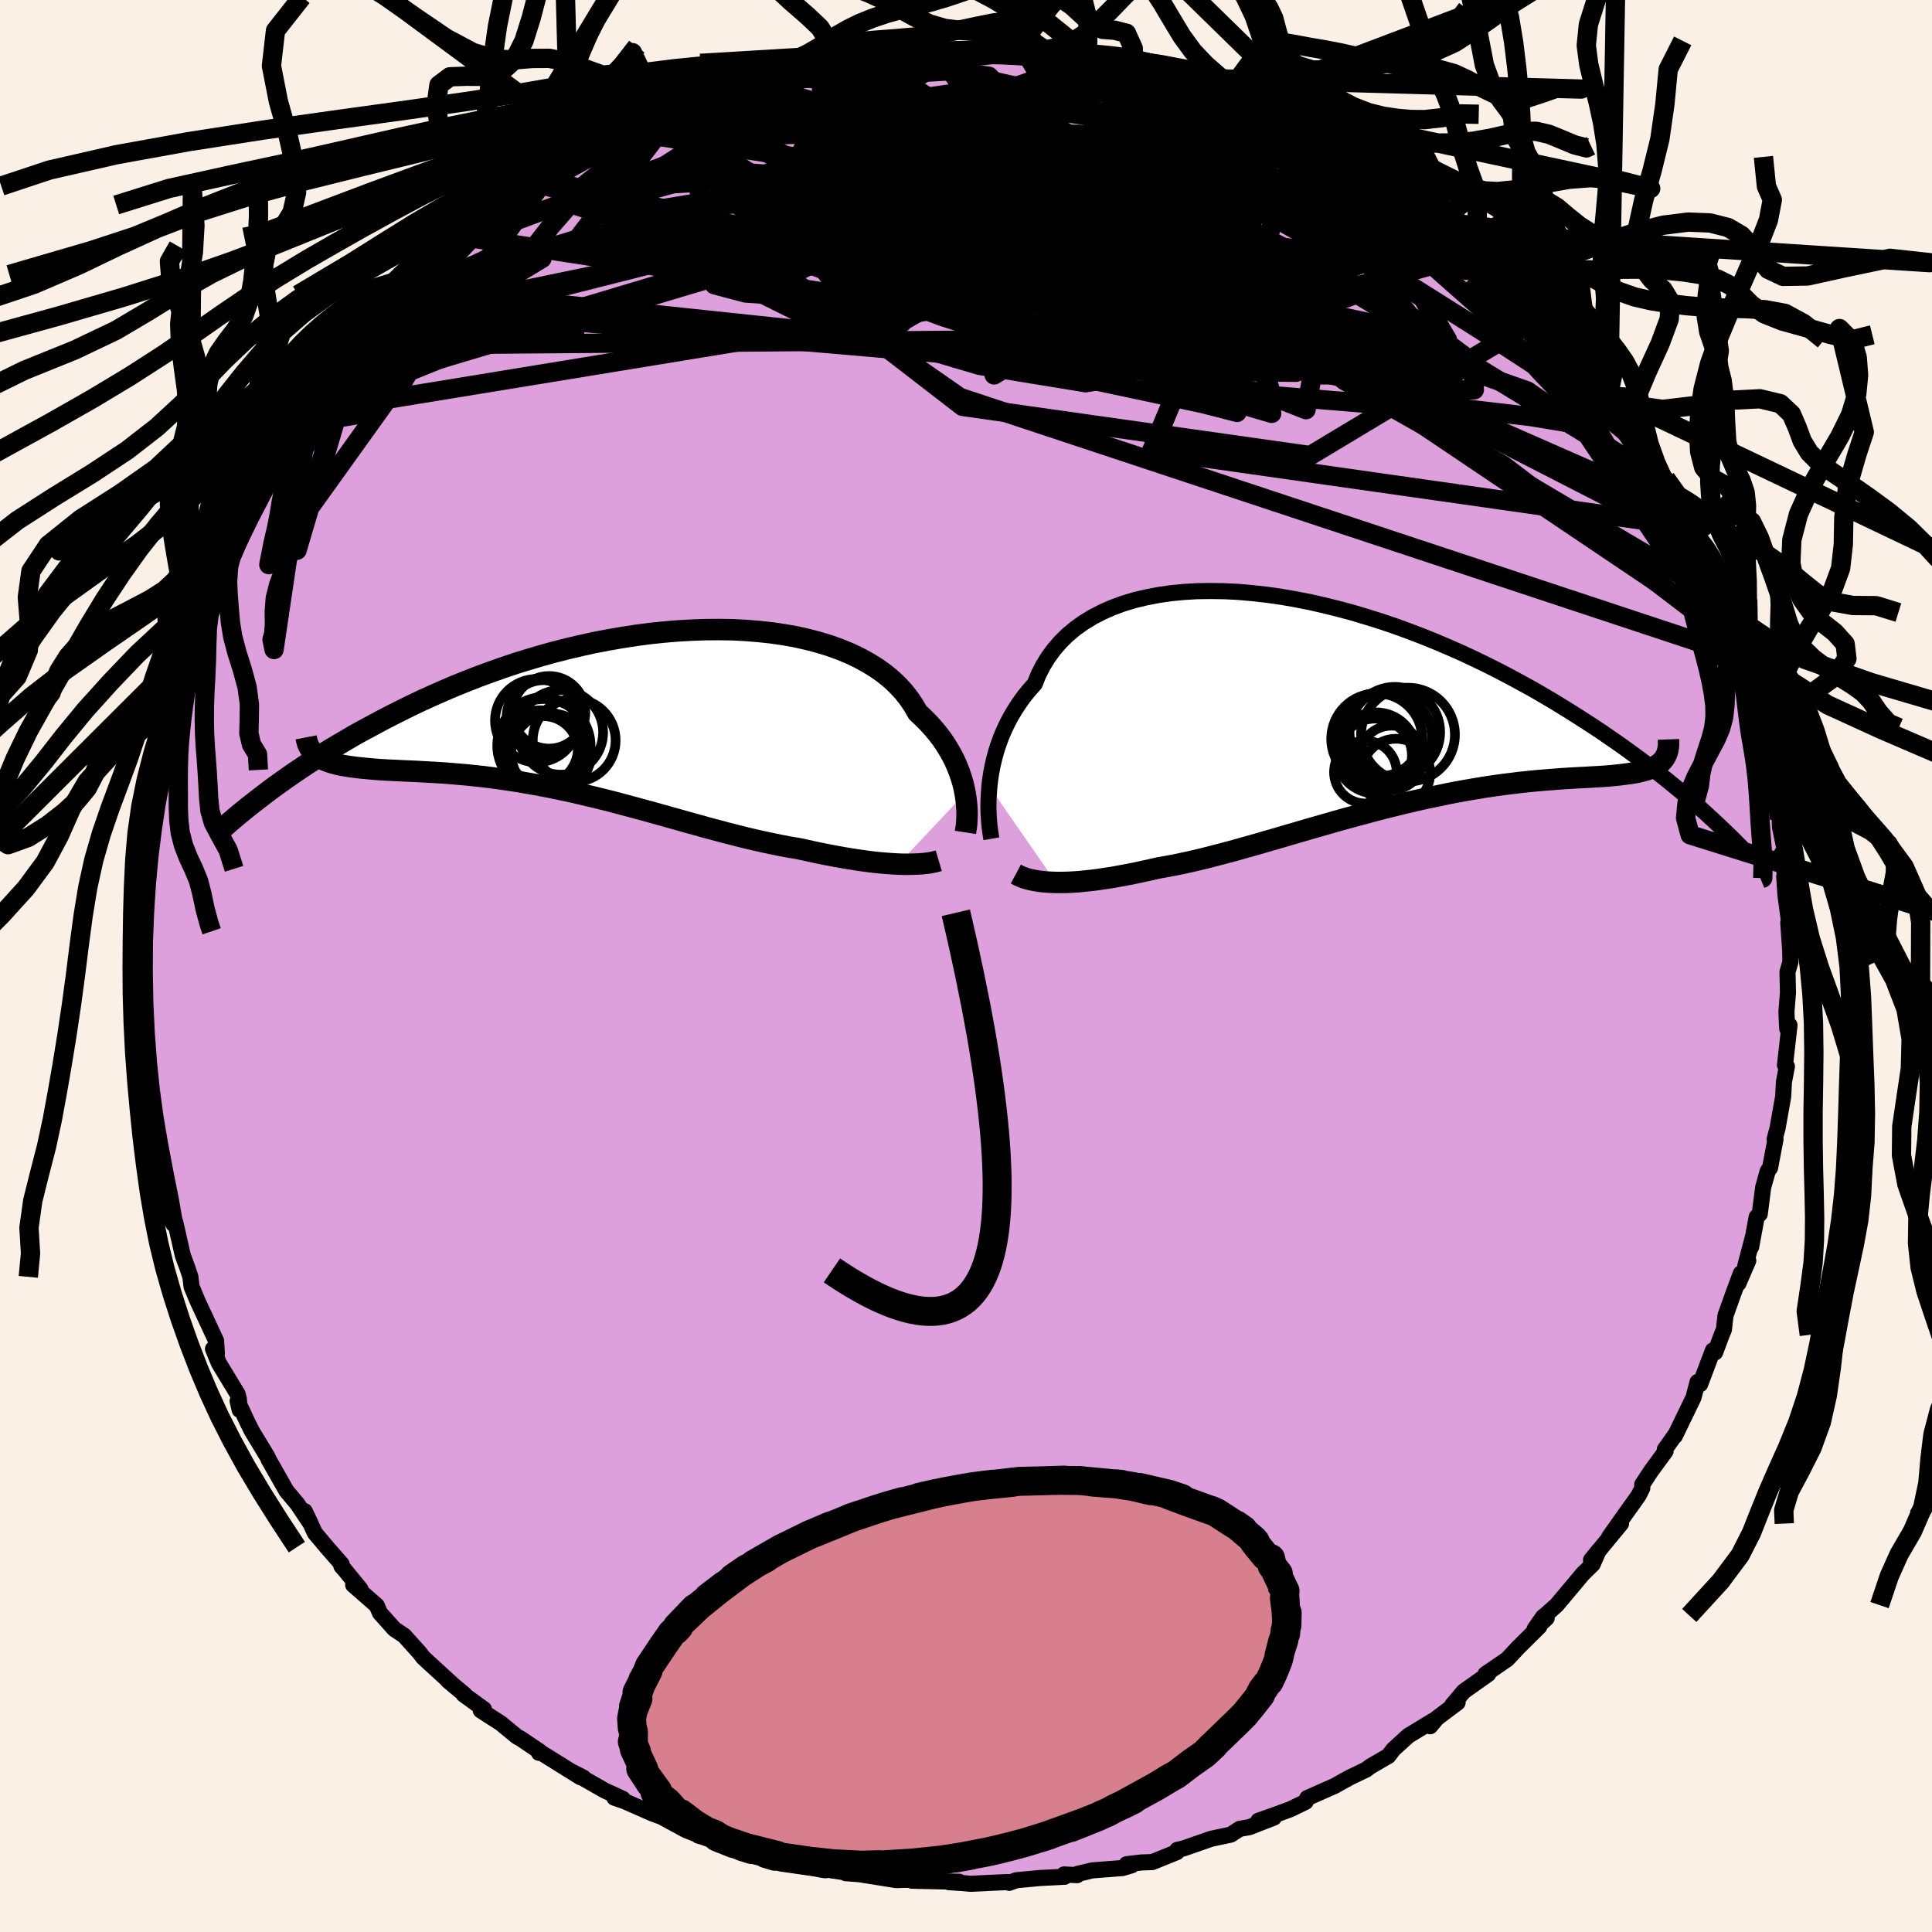<svg xmlns="http://www.w3.org/2000/svg" width="500" height="500" viewBox="-100 -100 200 200"><defs><clipPath id="c"><path d="m36.37 8.5-.11-.54-.13-.54-.17-.56-.19-.56-.23-.57-.25-.58-.29-.57-.33-.58-.35-.57-.39-.57-.43-.56-.46-.55-.5-.55-.53-.53-.56-.53-.42-.73-.48-.71-.54-.69-.61-.66-.67-.64-.74-.6-.8-.57-.86-.53-.91-.5-.98-.47-1.02-.42-1.08-.39-1.12-.34-1.17-.31-1.21-.27-1.25-.22-1.28-.19L15-8.24l-1.35-.11-1.36-.07-1.39-.02-1.4.01-1.42.05-1.43.08-1.44.12-1.44.15-1.44.19-1.44.22-1.43.25-1.42.27-1.42.31-1.4.33-1.38.35-1.37.38-1.35.4-1.33.41-1.3.44-1.27.45-1.25.46-1.23.48-1.19.48-1.17.5-1.13.5-1.11.5-1.07.51-1.05.52-1.01.51-.99.51-.95.51-.93.5-.91.5-.87.51-.85.5-.83.49-.8.5-.77.49-.76.49-.72.48-.7.47-.68.47-.66.47-.63.45-.61.45-.59.45 5.79-3.86.25.14.28.14.3.12.32.11.35.1.36.09.39.09.41.07.43.07.45.06.47.06.49.05.52.05.53.05.55.04.58.04.6.03.62.03.64.03.67.03.69.03.71.04.72.04.75.04.77.05.79.06.8.07.82.07.84.09.86.09.87.11.88.12.9.13.91.14.92.16.94.16.94.18.95.19.97.2.97.21.97.23.99.23.98.24 1 .25.99.26 1 .27 1 .27 1 .27 1 .28 1 .28 1 .28.99.28.99.27.99.28.98.26.98.26.97.25.96.24.96.23.94.21.94.2.92.19.91.17.9.15.79.17.77.17.76.16.76.15.74.14.72.13.71.12.7.11.68.1.67.09.65.08.63.06.61.05.59.04.56.03"/></clipPath><clipPath id="b"><path d="m-37.91 8.97.08-.7.11-.72.14-.73.17-.73.2-.74.24-.74.27-.74.31-.73.34-.72.38-.72.42-.7.45-.69.49-.68.53-.65.57-.64.38-.95.46-.9.53-.87.6-.82.67-.78.74-.73.81-.68.87-.62.94-.57 1-.52 1.05-.46 1.11-.41 1.16-.35 1.21-.29 1.25-.24 1.3-.19 1.33-.13 1.37-.08 1.39-.02 1.42.02 1.45.07 1.46.13 1.47.16 1.49.21 1.49.26 1.5.29 1.49.34 1.49.37 1.49.4 1.47.44 1.47.46 1.44.49 1.43.52 1.41.54 1.39.56 1.36.58 1.34.59 1.3.61 1.28.62 1.25.63 1.22.64 1.18.64 1.16.64 1.12.65 1.08.64 1.06.65 1.02.64.99.63.97.63.93.62.9.62.88.61.85.61.82.6.8.59.77.58.74.58.72.57.69.56.67.55.64.54.62.53.6.52.57.51-4.24-4.91-.2.17-.21.14-.24.14-.26.13-.29.11-.31.11-.33.09-.36.09-.38.08-.4.07-.43.06-.45.06-.48.06-.49.05-.53.05-.54.04-.58.04-.6.03-.63.04-.65.03-.68.04-.7.04-.74.05-.75.06-.79.06-.81.07-.83.08-.86.09-.89.11-.9.11-.93.13-.95.14-.97.16-.99.17-1.01.18-1.02.2-1.04.22-1.06.22-1.07.24-1.08.25-1.09.27-1.1.27-1.11.29-1.11.3-1.12.3-1.13.31-1.12.32-1.12.32-1.12.32-1.12.33-1.11.32-1.11.33-1.09.31-1.09.32-1.08.3-1.06.3-1.05.28-1.03.27-1.01.26-1 .24-.98.22-.95.2-.93.18-.91.16-.84.19-.82.18-.8.17-.79.16-.77.14-.75.14-.74.11-.72.11-.7.09-.67.07-.66.07-.64.04-.61.03-.59.01h-.56"/></clipPath><linearGradient id="d" x1="0%" x2="100%" y1="0%" y2="0%"><stop offset="0%" style="stop-color:[object Object];stop-opacity:1"/><stop offset="6.2%" style="stop-color:[object Object];stop-opacity:1"/><stop offset="100%" style="stop-color:[object Object];stop-opacity:1"/></linearGradient><filter id="a"><feTurbulence baseFrequency=".05" numOctaves="3" result="noise" type="noise"/><feDisplacementMap in="SourceGraphic" in2="noise" scale="2"/></filter></defs><rect width="100%" height="100%" x="-100" y="-100" fill="linen"/><path fill="plum" stroke="#000" stroke-linejoin="round" stroke-width="1.667" d="m85.34-.4-.3 1.01.05 2.15-.16 1.99.08 1.74.24-.36-.47 4.13.2.14-.31 1.62-.08 1.52-.58 3.26-.3 1.12.09.01-.56 2.95-.25.36-.47 1.69-.35 2.74-.32.31-.57 3.1.19-1.07-.81 3.08.32-.59-1.02 2.36.25-1.04-.79 2.13-.8 2.24-.16 1.45-.23.54-.68 1.82-.23-.21-1.32 3.5-.27-.23-.42 1.61-1.93 3.99.1-.22-1.14 1.61.08.18-1.51 2.06-.91 1.39.01.37-.39.77-1.51 2.12-1.53 2.16 1.23-1.38-3.11 3.77.8-.99-.63 1.43-1.02 1-2.71 3.23-1.2 1.07.17.28-1.25 1.13.89-1.28-.4 1.02-2.19 2.17-1.13 1.21-2.26 1.55.29-.01-2.53 1.79-1.2 1.42.56-.26-2.14 1.61-.7.84.33-.59-2.6 1.58-1.54 1.41-.52.68-1.91 1.11-.37.29-1.62.78-.94.51-.72.41-2.83 1.25-.18.4-1.59.77-1.89.69-1.4.49 1.6-.32-2.55.99-.99.17-.92.6-2.03.43-2.81.98-.7.17-.04.23-2.54 1.03-1.12.04-1.54.18.54.11-.97.29-3.11.24-1.57.37-.02.13-1.35-.08.06.24-2.56.13-2.43.23-.76.27-.17-.08-3.84.18-.89-.08-1.34-.09 1.09-.04-4.92-.11.41-.09h-1.15l-.85.03-4.15-.66 1.88.17-2.99-.23.86.06-.89-.14-1.05-.16-3.62-.53-1.25-.46-2.93-.65 1.62.16-1.88-.58-2.4-.57-1.4-.34-1.36-.42-.93-.25-.16-.12-1.2-.49-2.46-1.34-.98-.36-2.88-1.27-1.03-.35.87.11-1.86-.85-3.43-1.96 1.2.61-.27-.02-4.11-2.56-.21.02.08-.14-1.97-1.33-.39-.21-1.66-1.37-2.08-1.34.33-.12-2.11-1.53.12.02-1.74-1.45.39.31-2.35-2.15-.62-.58-.35-.46-1.6-1.78-1.02-.68-1.49-1.67-.33-.77-2.44-2.13.75.43-1.53-1.87-.44-.51.03-.2-1.54-1.76-1.23-1.46-1.05-2.26.63 1.33-1.4-2.09-1.12-1.33-1.83-3.22-.14-.32-1.63-2.69-.47-.95-.99-2.13.21.91-.08-1.1-.13-.53-1.94-3.2-.61-1.48.4.49-.08-1.33-1.91-4.1-.63-1.5-.02-.19-.1-.83-.32-.96-.47-1.27-.77-3.4-.19.17-.36-.63.1-1.53-.77-2.73-.05-.67-.39-.43-.42-3.07-.01-.27-.51-3.84-.24.98.22-.31-.66-4.98.39 2.18-.59-4.53-.04.01.18-3-.33-1.6-.04-1.38-.01-1.6.26-1.7-.29-1.56.18.29.1-3.36.09-1.8.54-2.33-.5 1.52.17-1.67.55-2.18.16-2.73-.07 1.5.34-3.58.05-.18.51-1.54.38-2.46.24-.5.83-2.92-.48.95.1-.55 1.03-3.07.6-1.86.62-2.65-.42 1.49 1.42-4.64.74-1.73-.69 1.72 1.3-2.6.17-.7.65-1.66 1.12-2.12.11-.32 1.1-2.78.69-.65.64-1.99.5-1.01.27-.15.42-.33 2.26-4.14-.94 1.19 2.9-3.58-.19-.27.14-.13 1.02-1.64 1.02-1.13 1.02-1.93 1.58-1.3.36-.8.2-.52.43-.33 1.34-1.73 1.78-1.47.8-1.18 1.85-1.55-1.11.9 1.62-1.44 1.07-.85 3.3-3.01-.25-.13-.5.57 3.66-3.31-.91 1.16 2.47-1.63-1.36.92 4-3.2.04.32.53-.76 1.21-.81 2.88-1.56 1.27-.77.03-.09 2.54-1.08.75-.6.48-.02 2.42-1.42.34-.34.45-.16 2.07-.95-.18.41 1.84-.92 2.23-.78.67.1 2.8-.9.4-.59.1.37 1.39-.38.92-.45 2.86-.77 1.63-.24.33.01 1.3-.51-1.04.51 2.91-.71 1.21.09 1.29-.19 1.5-.17 1.91-.19 3.19-.27-1.9.09 2.61-.11 3.05-.09 2.03.19-.17.21 2.03-.31 2 .6-1.24-.41.84.31 3.76.25 2.5.29-1.65-.12 1.01.16 1.49.18 2.69.65.46.28.12-.16 2.84.86.21.04 2.48.37-.66.2 3.5 1.05 2.63.76.06.22.63.25 1.25.33-.75-.16 1.01.19 2.14 1.23 1.89.6 2.18 1.61-.6-.93 3.74 2.34.86.73 2.14 1.4-.46-.66.38.66 2.71 1.61.47.27 1.58.92 1.78 1.78.64.62 1.07.6-1.27-.87 2.75 1.98.98.9.37.37 1.8 1.74-.67-.34 2.38 2.07 2.28 2.38-.59-.53 1.1.7.09.35 1.26 2.08 1.52 1.19 1.85 2.12-.26.4.66.31 1.24 1.91-.23.18 1.67 1.87.5 1.25.13-.38 1.35 2.38 1.48 1.79.88 2 .13-.32 1.2 3.14.02-.35 1.09 2.18.56 1.19.04-.5.21.89 1.07 1.87 1.62 4.07.05.91 1.19 2.7.63 1.22-.12.98.23-.5.5 2.04.49 2.28.65 2.49.08-.95.49 2.01-.29-.22.28 1.37.84 2.54-.01-.18.44 2.47-.1 1.01.63 2.53.04.93.49 2.34-.33.38.61 3.85-.34-1.52.13 1.94.46 3.41-.17-.55.2 2.86.02 1.22-.3 1.01" filter="url(#a)"/><path fill="#fff" d="m-37.91 8.97.08-.7.11-.72.14-.73.17-.73.2-.74.24-.74.27-.74.31-.73.34-.72.38-.72.42-.7.45-.69.49-.68.53-.65.57-.64.38-.95.46-.9.53-.87.6-.82.67-.78.74-.73.81-.68.87-.62.94-.57 1-.52 1.05-.46 1.11-.41 1.16-.35 1.21-.29 1.25-.24 1.3-.19 1.33-.13 1.37-.08 1.39-.02 1.42.02 1.45.07 1.46.13 1.47.16 1.49.21 1.49.26 1.5.29 1.49.34 1.49.37 1.49.4 1.47.44 1.47.46 1.44.49 1.43.52 1.41.54 1.39.56 1.36.58 1.34.59 1.3.61 1.28.62 1.25.63 1.22.64 1.18.64 1.16.64 1.12.65 1.08.64 1.06.65 1.02.64.99.63.97.63.93.62.9.62.88.61.85.61.82.6.8.59.77.58.74.58.72.57.69.56.67.55.64.54.62.53.6.52.57.51-4.24-4.91-.2.17-.21.14-.24.14-.26.13-.29.11-.31.11-.33.09-.36.09-.38.08-.4.07-.43.06-.45.06-.48.06-.49.05-.53.05-.54.04-.58.04-.6.03-.63.04-.65.03-.68.04-.7.04-.74.05-.75.06-.79.06-.81.07-.83.08-.86.09-.89.11-.9.11-.93.13-.95.14-.97.16-.99.17-1.01.18-1.02.2-1.04.22-1.06.22-1.07.24-1.08.25-1.09.27-1.1.27-1.11.29-1.11.3-1.12.3-1.13.31-1.12.32-1.12.32-1.12.32-1.12.33-1.11.32-1.11.33-1.09.31-1.09.32-1.08.3-1.06.3-1.05.28-1.03.27-1.01.26-1 .24-.98.22-.95.2-.93.18-.91.16-.84.19-.82.18-.8.17-.79.16-.77.14-.75.14-.74.11-.72.11-.7.09-.67.07-.66.07-.64.04-.61.03-.59.01h-.56" filter="url(#a)" transform="translate(40.33 -27.55)"/><path fill="#fff" d="m36.37 8.5-.11-.54-.13-.54-.17-.56-.19-.56-.23-.57-.25-.58-.29-.57-.33-.58-.35-.57-.39-.57-.43-.56-.46-.55-.5-.55-.53-.53-.56-.53-.42-.73-.48-.71-.54-.69-.61-.66-.67-.64-.74-.6-.8-.57-.86-.53-.91-.5-.98-.47-1.02-.42-1.08-.39-1.12-.34-1.17-.31-1.21-.27-1.25-.22-1.28-.19L15-8.24l-1.35-.11-1.36-.07-1.39-.02-1.4.01-1.42.05-1.43.08-1.44.12-1.44.15-1.44.19-1.44.22-1.43.25-1.42.27-1.42.31-1.4.33-1.38.35-1.37.38-1.35.4-1.33.41-1.3.44-1.27.45-1.25.46-1.23.48-1.19.48-1.17.5-1.13.5-1.11.5-1.07.51-1.05.52-1.01.51-.99.51-.95.51-.93.5-.91.5-.87.51-.85.5-.83.49-.8.5-.77.49-.76.49-.72.48-.7.47-.68.47-.66.47-.63.45-.61.45-.59.45 5.79-3.86.25.14.28.14.3.12.32.11.35.1.36.09.39.09.41.07.43.07.45.06.47.06.49.05.52.05.53.05.55.04.58.04.6.03.62.03.64.03.67.03.69.03.71.04.72.04.75.04.77.05.79.06.8.07.82.07.84.09.86.09.87.11.88.12.9.13.91.14.92.16.94.16.94.18.95.19.97.2.97.21.97.23.99.23.98.24 1 .25.99.26 1 .27 1 .27 1 .27 1 .28 1 .28 1 .28.99.28.99.27.99.28.98.26.98.26.97.25.96.24.96.23.94.21.94.2.92.19.91.17.9.15.79.17.77.17.76.16.76.15.74.14.72.13.71.12.7.11.68.1.67.09.65.08.63.06.61.05.59.04.56.03" filter="url(#a)" transform="translate(-36.46 -26.39)"/><g fill="none" stroke="#000" transform="translate(40.33 -27.55)"><path stroke-linejoin="round" stroke-width="1.667" d="m-37.7 14.38-.06-.34-.06-.4-.06-.45-.05-.5-.04-.54-.03-.57-.01-.62.01-.64.04-.66.05-.69.08-.7.11-.72.14-.73.17-.73.2-.74.24-.74.27-.74.31-.73.34-.72.38-.72.42-.7.45-.69.49-.68.53-.65.57-.64.38-.95.46-.9.53-.87.6-.82.67-.78.74-.73.81-.68.87-.62.94-.57 1-.52 1.05-.46 1.11-.41 1.16-.35 1.21-.29 1.25-.24 1.3-.19 1.33-.13 1.37-.08 1.39-.02 1.42.02 1.45.07 1.46.13 1.47.16 1.49.21 1.49.26 1.5.29 1.49.34 1.49.37 1.49.4 1.47.44 1.47.46 1.44.49 1.43.52 1.41.54 1.39.56 1.36.58 1.34.59 1.3.61 1.28.62 1.25.63 1.22.64 1.18.64 1.16.64 1.12.65 1.08.64 1.06.65 1.02.64.99.63.97.63.93.62.9.62.88.61.85.61.82.6.8.59.77.58.74.58.72.57.69.56.67.55.64.54.62.53.6.52.57.51.55.5.53.49.51.47.49.47.47.45.46.44.43.43.41.42.4.4.38.4" filter="url(#a)"/><path stroke-linejoin="round" stroke-width="2.222" d="m-35.17 18.03.28.15.31.14.34.13.38.11.4.09.44.08.46.07.48.05.52.03.54.02h.56l.59-.01.61-.03.64-.04.66-.07.67-.07.7-.09.72-.11.74-.11.75-.14.77-.14.79-.16.8-.17.82-.18.84-.19.91-.16.93-.18.95-.2.98-.22 1-.24 1.01-.26 1.03-.27 1.05-.28 1.06-.3 1.08-.3 1.09-.32 1.09-.31 1.11-.33 1.11-.32 1.12-.33 1.12-.32 1.12-.32 1.12-.32 1.13-.31 1.12-.3 1.11-.3 1.11-.29 1.1-.27 1.09-.27 1.08-.25 1.07-.24 1.06-.22 1.04-.22 1.02-.2 1.01-.18.99-.17.97-.16.95-.14.93-.13.9-.11.89-.11.86-.09.83-.08.81-.07.79-.06.75-.06.74-.05.7-.04.68-.04.65-.03.63-.04.6-.03.58-.04.54-.04.53-.05.49-.05.48-.06.45-.06.43-.06.4-.07.38-.08.36-.09.33-.09.31-.11.29-.11.26-.13.24-.14.21-.14.2-.17.17-.17.15-.19.13-.2.11-.22.09-.23.06-.24.05-.26.03-.27v-.29l-.01-.3" filter="url(#a)"/><circle cx="2.106" cy="5.498" r="4.204" clip-path="url(#b)" filter="url(#a)"/><circle cx="5.426" cy="3.598" r="4.856" clip-path="url(#b)" filter="url(#a)"/><circle cx="4.061" cy="3.348" r="4.69" clip-path="url(#b)" filter="url(#a)"/><circle cx="1.011" cy="7.483" r="3.242" clip-path="url(#b)" filter="url(#a)"/><circle cx="4.181" cy="7.568" r="3.544" clip-path="url(#b)" filter="url(#a)"/><circle cx="2.016" cy="5.753" r="3.816" clip-path="url(#b)" filter="url(#a)"/><circle cx="3.706" cy="5.993" r="3.326" clip-path="url(#b)" filter="url(#a)"/><circle cx="2.511" cy="3.588" r="4.328" clip-path="url(#b)" filter="url(#a)"/><circle cx="2.191" cy="4.038" r="4.712" clip-path="url(#b)" filter="url(#a)"/><circle cx="3.261" cy="3.813" r="4.628" clip-path="url(#b)" filter="url(#a)"/></g><g fill="none" stroke="#000" transform="translate(-36.46 -26.39)"><path stroke-linejoin="round" stroke-width="2.222" d="m36.4 12.56.04-.26.05-.29.04-.34.02-.37.02-.41v-.43l-.02-.46-.04-.48-.06-.5-.08-.52-.11-.54-.13-.54-.17-.56-.19-.56-.23-.57-.25-.58-.29-.57-.33-.58-.35-.57-.39-.57-.43-.56-.46-.55-.5-.55-.53-.53-.56-.53-.42-.73-.48-.71-.54-.69-.61-.66-.67-.64-.74-.6-.8-.57-.86-.53-.91-.5-.98-.47-1.02-.42-1.08-.39-1.12-.34-1.17-.31-1.21-.27-1.25-.22-1.28-.19L15-8.24l-1.35-.11-1.36-.07-1.39-.02-1.4.01-1.42.05-1.43.08-1.44.12-1.44.15-1.44.19-1.44.22-1.43.25-1.42.27-1.42.31-1.4.33-1.38.35-1.37.38-1.35.4-1.33.41-1.3.44-1.27.45-1.25.46-1.23.48-1.19.48-1.17.5-1.13.5-1.11.5-1.07.51-1.05.52-1.01.51-.99.51-.95.51-.93.5-.91.5-.87.51-.85.5-.83.49-.8.5-.77.49-.76.49-.72.48-.7.47-.68.47-.66.47-.63.45-.61.45-.59.45-.56.43-.55.43-.53.41-.5.41-.49.4-.46.39-.45.38-.43.38-.42.36-.39.36" filter="url(#a)"/><path stroke-linejoin="round" stroke-width="2.222" d="m33.64 15.49-.27.08-.31.07-.35.07-.38.05-.41.04-.43.03-.47.02-.49.01h-.52l-.55-.02-.56-.03-.59-.04-.61-.05-.63-.06-.65-.08-.67-.09-.68-.1-.7-.11-.71-.12-.72-.13-.74-.14-.76-.15-.76-.16-.77-.17-.79-.17-.9-.15-.91-.17-.92-.19-.94-.2-.94-.21-.96-.23-.96-.24-.97-.25-.98-.26-.98-.26-.99-.28-.99-.27-.99-.28-1-.28-1-.28-1-.28-1-.27-1-.27-1-.27-.99-.26-1-.25-.98-.24-.99-.23-.97-.23-.97-.21-.97-.2-.95-.19-.94-.18-.94-.16-.92-.16-.91-.14-.9-.13-.88-.12-.87-.11-.86-.09-.84-.09-.82-.07-.8-.07-.79-.06-.77-.05-.75-.04-.72-.04-.71-.04-.69-.03-.67-.03-.64-.03-.62-.03-.6-.03-.58-.04-.55-.04-.53-.05-.52-.05-.49-.05-.47-.06-.45-.06-.43-.07-.41-.07-.39-.09-.36-.09-.35-.1-.32-.11-.3-.12-.28-.14-.25-.14-.24-.15-.21-.17-.19-.18-.17-.19-.15-.2-.13-.22-.11-.22-.08-.24-.07-.26-.05-.26" filter="url(#a)"/><circle cx="-7.986" cy=".989" r="4.31" clip-path="url(#c)" filter="url(#a)"/><circle cx="-7.346" cy="2.969" r="4.406" clip-path="url(#c)" filter="url(#a)"/><circle cx="-7.311" cy="4.134" r="3.616" clip-path="url(#c)" filter="url(#a)"/><circle cx="-7.591" cy="3.804" r="3.89" clip-path="url(#c)" filter="url(#a)"/><circle cx="-4.101" cy="3.034" r="4.29" clip-path="url(#c)" filter="url(#a)"/><circle cx="-7.236" cy="3.579" r="4.828" clip-path="url(#c)" filter="url(#a)"/><circle cx="-6.486" cy="4.384" r="4.13" clip-path="url(#c)" filter="url(#a)"/><circle cx="-5.486" cy="2.204" r="4.382" clip-path="url(#c)" filter="url(#a)"/><circle cx="-6.706" cy=".129" r="3.758" clip-path="url(#c)" filter="url(#a)"/><circle cx="-7.246" cy=".649" r="3.852" clip-path="url(#c)" filter="url(#a)"/></g><g fill="none" stroke="url(#d)" stroke-linejoin="round" stroke-width="2"><path d="M34.55-86.93 1.3-89.25l-.31.5 5.87 3.07 4.6 4.62 5.82 5.47 8.41 5.06 8.18 2.81 3.78-.67-2.46-3.69-7.09-4.7-8.03-3.45-5.52-.95-1.08 1.34 4.06 2.8 8.68 4.11 7.56 5.9-13.62 5.12-77.83-8.23" filter="url(#a)"/><path d="m10.7-94.15 36.6 25.02 2.54 4.31-14.27-3.11-15.07-4.3-6.95-3.05.83-1.38 3.44-.21 1.4.41-2.06.8-3.95 1.37-3.06 2.18-.4 2.73 1.7 2.23 1.72.29 1.14-2.34 3.45-4.1 7.54-4.53 2.38-6.56-15.12-9.43" filter="url(#a)"/><path d="m-14.58-93.44-23.24 14.82 4.91.15 14.04 2.72 15.99 5.68 11.83 5.03 4.55 2.32-2.15-.29-6.28-1.82-7.55-2.41-6.42-2.44-3.57-2.13-.18-1.47 2.21-.5 2.51.48 1.2.92.4.51 2.35-.4 7.19-.68 12.07.69 13.04 3.44 6.65 4.74-15.02-.36-71.64-11" filter="url(#a)"/><path d="m-8.91-94.25 21.34 4.83 6.61 5.71-2.31 5.4-2.69 4.2-1.87 1.68-1.46-.48.12-.9 2.99.28 5.07 1.71 4.29 2.05.87.94-2.47-.76-2.68-1.68.55-.89 3.73 1.54 2.28 4.64-3.78 6.73-2.45 5.87 55.52 7.9" filter="url(#a)"/><path d="m5.34-94.9 5.23 4.08-14.94 2.28-12.53 4.01-2.47 4.82 5.61 4.14 7.11 2.22 3.48-.39-.84-2.77-2.78-4.13-1.95-4.04.5-2.7 3.67-.46 7.31 2.32 10.79 5.17 11.95 6.97 7.51 5.79-4.07.09-18.48-8.37-23.29-11.81-8.86-3.93" filter="url(#a)"/><path d="m32.66-87.53 10.03 14.11-13.12 5.38-10.76 1.16-4.94-3.06-1.9-4.92.47-3.89 2.79-1.84 3.61-.51 2.42-.11.39.12-1.4.6-3.58.58-7.22-.75-11.46-2.61-13.43-3.54.86-6.63" filter="url(#a)"/><path d="M-2.31-94.88 15.8-79.41 2.94-76.05 1.91-74.3l10.37 1.31 11.34.41 6.35-.49 1.61-.65.01.03.85.96 1.95 1.57 1.63 1.69-.24 1.55-2.51 1.4-3.85 1.28-3.75.91-2.78-.04-2.05-1.6-1.87-3.19-1.31-3.83-.02-3.08-2.08-2.68L.88-84.57l-23.09-6.82" filter="url(#a)"/><path d="m55.67-71.86-41.5-4.6 6.45 3.5 5.83 3.03-1.82.34-5.08-1.48-5.04-2.52-4.27-3.05-3.92-2.99-4.22-2.25-4.84-.97-5.05.47-3.88 1.5-1.04 1.64 2.39.78 4.24-.5 2.72-1.06-1.72.33-5.5 3.86-2.54 8.05 12.76 9.85 35.99 5.09 24.54-14.74" filter="url(#a)"/><path d="m-25.01-90.49 9.55 1.31 8 3.11 12.34 2.44 10.11 2.81 6.92 3.59 5.35 3.68 4.06 2.49 1.59.25-1.86-2.15-4.99-3.79-6.74-4.12-6.84-3.18-5.72-1.47-4.1.43-2.71 1.97-2.07 2.7-2.04 2.45-1.39 1.41 1.7.25 7.49-.01 12.1 1.23 7.99 3.76-13.27 6.46-73.43.61" filter="url(#a)"/><path d="M80-32.15-.63-58.86l-20.02-13.95-.75-5.92 4.23-2.52 3.61-1.29 1.65-1.2.18-1.7-.55-2.1-.93-1.86-.6-.95 1.68.09 6.86.7 13.63.95 18.32 2.54 23.29 9.49" filter="url(#a)"/><path d="m-32.43-87.85 14.38 12.06 9.93 8.3.4 1.89 1.37-1.26 3.87-2.25 4.83-2.14 4.8-1.52 4.25-.62 3.16.6 1.87 2.12.85 3.38.22 3.61-.89 2.59-4.23.71-10.98-1.8-18.81-5.56-18.98-9.46-7.62-4.3" filter="url(#a)"/><path d="m-29.75-88.89 42.93 22.18-3.59-3.39-1.64-1.83 5.74 2.03 7.41 1.77 4.17-1.1-.04-3.73-2.71-4.64-3.33-3.95-2.38-2.34-.55-.49 1.42 1.34 2.93 3.23 3.96 5.13 5.39 6.56 9.22 7.52L57.5-50.24l20.75 12.28" filter="url(#a)"/><path d="M-68.11-57.33 2.73-68.91 21.76-71l5.97-.25 6.21.34 5.52.45 2.06.46-2.14.84-6.01 1.6-9.51 2.08-11.57 1.72-9.44.79-1.32.41 9.43 1.46 13.55 2.88 3.55.91-8.87-7.23 34.31-9.43" filter="url(#a)"/><path d="M80.73-30.61 65.98-54.02l-7.87-5.51-9.35-3.27-9.73-3.35-10.49-3.17-11.69-2.93L5.8-74.81l-7.22-1.86-1.33-.96 4.18-.13 7.07.52 6.5 1.05 3.04 1.53-1.63 1.83-5.21 1.79-5.55 1.46-1.72.96 4.57.34 9.05-.82 7.18-2.87-.88-4.75-6.32-2.91 7.19 8.42 54.77 36.86" filter="url(#a)"/><path d="m51.04-75.98 11.37 15.8.54 4.04-4.49-.74-7.57-.88-9.5-.49-9.39-.77-7.73-1.65-6.05-2.71-5.42-3.46-5.53-3.59-5.28-3.17-3.88-2.47-1.63-1.96.44-1.91 1.35-2.23.85-2.47-.72-2.01-2.87-.49-4.51 2.08-3.37 5.09 2.6 6.89 5.9 3.5-40.73-11.48" filter="url(#a)"/><path d="m13.2-93.86 8.31 7.08 1.98 4.45 4.3 5.03-.92 3.2-7.01.21-8.92-1.92-6.55-2.3-2.13-1.28 2.08.14 4.61 1.04L13.97-77l3.97 1.08 2.86 1.35 3.01 2.18 4.72 3.12 6.52 3.25 5.83 1.83.48-1.08-9.19-4.41-19.41-6.3-24.2-5.29-19.97-1.49L-52.44-75" filter="url(#a)"/><path d="m42.41-82.44-14.59-4.73-8.47-.67 1.58 3.04 5.51 3.96 5 3.12 3.72 2.07 3.19 1.5 2.8 1.12 1.23.26-1.97-1.25-5.87-2.89-8.93-3.77-10.21-3.33-9.97-1.7-9.05.45-7.3 2.37-2.57 3.3 7.51 2.71 20.23.44 22.61-2.47-.13-6.41" filter="url(#a)"/><path d="m28.32-89.59-7.98 9.49-8.68 12.08-8.68 5.91-.07.92 4.29-2.63 1.82-4.57-2.65-4.89-4.64-4.09-3.25-2.73-.1-1.23 2.97.03 5.13.79 6.12.86 5.09.36.3-.26-9.37.15-22.17 3.37-31.98 9.6-22.58 9.1" filter="url(#a)"/><path d="m30.52-88.76-15-1.87-15.21.07-5.53.79 1.18.7 1.45.46-1.07.46-1.98.79.37 1.36 4.47 2.05 7.37 2.64 6.55 2.83 1.44 2.35-5.94 1.39-11.87.72-12.48 1.26-5.45 2.73 8.65 2.71 19.77-3.44-18.65-23.39" filter="url(#a)"/><path d="m-29.75-88.89 4.44 18.15 12.81 1.52-2.19-2.85-7.14-2.56-4.65-1.34-.34-.26 2.7.58 3.74 1.08 3.74 1.25 4.21 1.13 5.72.71 7.36-.08 7.43-1.13 5-2.07.89-2.34-2.75-1.61-3.95-.15-2.17 1.19 1.91 1.92 7.66 2.87 15.5 6.53L55.66-51.8l24.46 18.67" filter="url(#a)"/><path d="m-14.91-93.45 52.14 30.37-3.04 1.2-18.83-5.64-11.05-4.84 2-2.71 10.23-.58 11.61 1.3 7.75 2.51.78 2.55-7.1 1.31-13.22-.68L1.58-71.3l-10.46-3.86-1.7-3.95 7.28-2.74L8-82.28l6.41 2.08-7.7 2.67-22.05-1.43.76-14.48" filter="url(#a)"/><path d="m-25.01-90.49 20.87 6.46 16.53 4.62-3.9-.12-14.1-1.41-14.42-.62-10.29.58-4.96 1.36.72 1.54 6.43 1.27 11.21.75 13.55.16 12.42-.33 7.81-.51.9-.18-6.4.65-11.38 1.5-10.97 1.56-3.95-.17 4.16-4.09 1.15-8.49-3.65-7.99" filter="url(#a)"/><path d="m-21.71-91.61 19.77-1.04 4.3.54 2.23 2.26 7.49 4.66 11.81 6.22 12.41 6.35 10.11 5.6 6.03 4.52.18 2.85-7.33.13-14.89-3.31-19.56-6.02-19.4-6.18-14.71-3.48-2.08-1.86L13.2-93.86" filter="url(#a)"/><path d="m-61-66.84 43.37-8.97 20.45-.92 4.37-.63-.72.49-2.36.97-2.66.5-1.15-.09 2.08-.12 5.58.29 7.39.58 6.41.19 3.27-.97-.14-2.35-1.77-3.1-.88-2.71 1.15-1.45 1.51-.31-2.24-.08-10.1-.55-18.38-.35-19.29.53 2.9-5.5" filter="url(#a)"/><path d="m-35.33-86.41 14.15-1.01 22.43 3.2 15.78 4.84 8.66 4.74 6.43 4.24 6.55 3.55 5.59 2.49 2.36.94-2.21-.91-6.36-2.61-8.65-3.69-8.63-3.97-6.83-3.5-4.37-2.62-2.28-1.6-1.02-.78-.28-.37.73-.38 2.33-.56 3.73-.47 4.38.78 10.72 6.86 44.43 27.11" filter="url(#a)"/><path d="M-10.2-94.06 6.33-83.19l2.49 9.85-1.85 1.71 5.69-.9 10.68.05 8.43.88 2.4.29-2.51-1.14-4.07-2.43-2.95-3.07-.65-2.75 2.71-.63 8.9 4.35 17.83 11.24 15.04 9.82" filter="url(#a)"/><path d="m-29.75-88.89-10.31 13.42 18.37 2.55 19.45-1.97 9.52-2.5-.28-.87-5.39.68-5.25 1.05-2.22.49.7-.18 2.18-.22 3.08.59 4.94 1.97 7.82 3.25 9.85 3.78 8.5 3.36 2.94 2.03-4.43-.05-8.52-2.63-4.56-4.24 8.87-.07 48.13 21.14" filter="url(#a)"/><path d="m28.38-89.37 22.3 28.01-14.72.18-17.91-7.11-7.32-6.5.57-4.51 1.81-3.12-1.1-2.29-4.54-1.54-6.11-.59-4.86.4-1.11 1.09 3.93 1.27 8.49 1.14L18.9-81.8l11.27 1.65 9.73 2.79 7.81 4.31 6.46 5.7 5.24 5.77 2.57 2.71-.86-2.32 8.83 7.27" filter="url(#a)"/><path d="m-59.22-68.31 80.27 6.93 26.51-.61 5.62.2-7.07-.68-14.54-2.55-15.75-3.39-12.31-2.82-7.35-1.69-3-.72.58-.01 3.99.8L4.84-71l8.78 2.85 7.67 3.01 3.8 1.8-.84-.58-2.93-2.95-.56-3.77 4.04-2.46 4.01-.71-7.5-1.81-27.38-6.37-29.26-4.42" filter="url(#a)"/><path d="m32.66-87.53-43.42 6.93-.56-.57 1.49-.83-.91-.52 1.87.1 6.45.9 8.22 1.33 6.22 1.09 2.77.5.72.14 1.22.36 3 .97 3.62 1.37 1.32 1.01-3.47-.19-8.15-1.72-9.39-2.77-5.45-2.73 2.15-1.19 9.47 2.1 13.49 6.57 12.05 6.15L17.2-92.71" filter="url(#a)"/><path d="m-21.81-91.98 52.24 27.31 1.22 7.46-10.31-3.01-10.03-4.55-11.52-2.9L-13-69l-9.83-.67-3.21-.85 3.12-1.47 6.09-1.9 6.24-1.44 6.72.04 9.31 1.41 11 .26 6.5-4.36.13-7.06 19.72 3.26" filter="url(#a)"/><path d="M-32.09-88.19-9.7-74.17l29.44 8.45 13.95 1.06 6.29.24 3.08 1.33-1.4.62-7.27-1.81-11.55-4.13-11.96-5.05-8.78-4.51-4.23-3.11-.82-1.48.34.05-.26 1.33-.97 2.25-.29 2.71 2.23 2.61 5.68 1.93 8.08.55 6.72-1.54-2.65-3.26-25.06-.42-57.82 17.25" filter="url(#a)"/><path d="m-65.93-60.23 20.22-9.1 29.21-7.39L1.26-78.3l3.14.03L-.5-79l-4.61-1.59.31-1.81 5.26-1.59 7.52-1.18 6.84-.7 4.37-.13 1.53.55-.6 1.27-1.6 1.92-1.66 2.43-1.58 2.71-2.43 2.69-5.02 2.08-9.43.57-14.42-1.54-16.46-2.87-9.21-2.97 13.78-10.65" filter="url(#a)"/><path d="M75.56-43.9 20.23-72.28l-7.54-11.38.39-3.1.94 1.43 1.2 3.66.45 4.16-1.88 3.37-4.83 1.77-6.99-.02-7.07-1.3-4-1.51 2.46-.53L3.9-74.54l16.03 2.9 12.49 4.09-8.99 2.6-67.44-16.55" filter="url(#a)"/><path d="M52.52-74.87 4.08-82.22l-28.98 2.74-7.38 1.23 9.24-.72 18.21.51 19.51 3.81 14.64 6.59 6.55 6.75-.67 3.72-3.53-1.39-1.77-6.35 1.09-8.86 1.93-7.37 1.81-3-5.72-4.56m55.22 73.86-.3-2-.02-1.65-.03-1.46-.07-1.36.01-1.3.18-1.25.3-1.2.28-1.18.16-1.22-.01-1.29-.12-1.37-.18-1.39-.15-1.32-.06-1.27.02-1.34.05-1.59-.1-1.81-.06-1.55m-98.45-52.63-.05-2.5-.75-1.2-1.28-1.21-1.69-1.47-1.9-1.76-1.88-1.8-1.7-1.48-1.51-.93-1.46-.5-1.6-.46-1.88-.77-2.12-1.18-2.22-1.42-2.13-1.37-1.91-1.1-1.77-.94-1.69-1.51.66 24.63 2.35.08 1.54-.1 1.26-.31 1.16-.42 1.1-.39 1.1-.29 1.15-.19 1.24-.12 1.34-.1 1.42-.09 1.45-.13 1.39-.17 1.28-.19 1.15-.11h1.12l1.21.08 1.47-.01 1.76-.25 1.8-.33" filter="url(#a)"/><path d="m-21.71-91.61 1.27-.45 1.42-.63 1.47-.62 1.31-.45 1.09-.28.94-.2.92-.22 1.02-.25 1.16-.28 1.31-.27 1.45-.25 1.55-.24 1.58-.27 1.22-.29-.29-.28L4.7-83.61l-1.22-.37-1.13-1.1L.96-86.2l-1.49-.89-1.44-.61-1.37-.32-1.35-.14-1.38-.08-1.39-.14-1.37-.24-1.32-.37-1.23-.46-1.13-.56-1.07-.65-1.1-.68-1.22-.57-1.42-.32h-1.56l-1.51.27-1.32.35" filter="url(#a)"/><path d="m-21.81-91.98.44-.23 1.04-.34 1.33-.57 1.36-.63 1.26-.57 1.11-.45 1.01-.34 1.03-.26 1.12-.19 1.24-.15 1.36-.12 1.44-.11 1.49-.12 1.49-.13 1.5-.19 1.53-.25 1.59-.31 1.64-.35 1.59-.32 1.49-.2 1.51-.08 1.86.07" filter="url(#a)"/><path d="m7.62-103.64-.46.45-.54.14-.97.23-1.27.37-1.48.48-1.61.56-1.65.58-1.64.55-1.59.47-1.56.4-1.53.38-1.5.41-1.45.49-1.35.54-1.22.6-1.1.63-1 .65-1 .65-1.09.63-1.26.59-1.38.57-1.31.6-1 .58-.47.11M83.7-18.8l2.24.97 2.65 1.21 2.58 1.3 2.49 1.31 1.79 1.37.77 1.45-.01 1.54-.3 1.59-.3 1.62-.22 1.64-.13 1.66.05 1.7.45 1.74 1.09 1.81 1.8 1.87 2.36 1.92 2.54 1.96 2.29 1.99 1.75 2 1.17 1.96.84 1.9 2.04 2.16M-25.68-90.59l-1.93.45-1.42.27-1.13.25-1.02.27-1 .34-1.01.43-1.06.48-1.1.51-1.16.51-1.22.49-1.28.51-1.36.57-1.44.63-1.46.68-1.3.6-.9.37-.39-.15" filter="url(#a)"/><path d="m-29.75-88.89 1.79-.72 1.75-.17 1.69.45 1.53.66 1.3.39 1.13-.01 1.1-.19 1.19-.03 1.29.32 1.32.72 1.29.99 1.2 1.12 1.13 1.1 1.11.97 1.15.75 1.22.54 1.3.48 1.39.7 1.43 1.15 1.16 1.54-.11 1.81-26.18-12.98.67.53 1.5.54 1.71.6 1.67.66 1.49.58 1.28.34 1.12.04 1.09-.2 1.11-.37 1.15-.41 1.15-.33 1.09-.12 1.02.19.97.53 1.03.75 1.15.8 1.26.54 1.24.06 1.24.15-25.01-3.93-2.89-6.2-.75.93-.9 1.26-1.43.14-1.8-.65-1.89-.73-1.83-.36-1.77.01-1.83.15-1.99-.08-2.31-.68-2.76-1.47-3.15-2.14-3.19-2.24-2.66-1.67-1.77-1.04-.12-.72 26.03 19.2.92.18 1.16-.51 1.12-.61 1.07-.56 1.07-.47 1.04-.36 1.02-.29 1.02-.27 1.07-.26 1.18-.26 1.31-.27 1.44-.26 1.51-.28 1.46-.37.99-.47m-38.59 24.11 1.34-1.31.93-1.21.71-1.01.71-.92.84-.95.99-1.04 1.04-1.09 1.01-1.07.95-.99.93-.88.93-.78.95-.7.98-.7 1.04-.76 1.12-.82.99-.75.39-.93" filter="url(#a)"/><path d="m-44.54-80.74-.96.55-1.29.94-1.09.78-.98.7-.96.7-.98.78-1.01.86-1.04.93-1.07.98-1.07 1-1.04.96-.99.94-.96.94-.97.97-.99 1.02-.96 1.03-.89.99-.77.91-.69.85-.72.93-.91 1.16-1.05 1.59" filter="url(#a)"/><path d="m-48.78-78.31.08.45.79-.28 1.02-.61 1.11-.76 1.16-.81 1.2-.8 1.26-.79 1.29-.76 1.31-.72 1.29-.65 1.25-.58 1.21-.53 1.16-.5 1.12-.48 1.06-.47 1.04-.45 1.03-.41 1.08-.38 1.16-.36 1.3-.36 1.43-.37 1.51-.39 1.48-.45 1.03-.49M-52.44-75l2-2.22.69-1.55.63-1.18.85-1.01.94-1.06.95-1.23.93-1.37.96-1.47 1.01-1.52 1-1.59.95-1.68.85-1.8.78-1.86.78-1.81.82-1.63.87-1.43.83-1.37.8-1.55 1.25-1.99-17.39 28.75-.06-1.32.51-1.88.41-1.85.32-1.85.37-1.91.42-2.06.39-2.32.33-2.64.33-2.91.42-2.99.58-2.86.72-2.55.86-2.16.98-1.7.85-1.56-.27-2.91" filter="url(#a)"/><path d="m-54.99-72.43 1.86-2.14.48-1.73-.21-2.5-.68-3.38-.83-3.71-.48-3.22.29-2.09 1.13-.85 1.72-.06 1.89.02 1.7-.47 1.36-1.24 1-1.97.76-2.41.66-2.54.64-2.55.59-2.69.44-3.13.24-3.54.12-3.25-.15-2.68m-12.53 46.13-1.09.76-.95.51-1.15.24-1.39.24-1.47.45-1.36.67-1.21.8-1.09.82-1.04.81-1.02.84-1.03.92-1.02 1-.99 1.08-.97 1.08-.97 1.05-1.03 1-1.12 1-1.22 1.03-1.27 1.09-1.27 1.07-1.24.84-1.1.5-.56.76" filter="url(#a)"/><path d="m-34.08-95.17-.47.61-.76 1.02-.97 1.05-1.03 1.03-1.08 1-1.12 1-1.2.98-1.27.94-1.32.89-1.33.85-1.27.85-1.17.9-1.07.96-.99 1-.92 1.03-.84 1.06-.76 1.15-.7 1.26-.71 1.36-.9 1.38-1.25 1.35-1.5 1.36-.97 2-.74.65 1.04-.83.79-.43 1.23-.41 1.54-.42 1.55-.47 1.38-.53 1.22-.57 1.15-.49 1.19-.34 1.27-.19 1.33-.11 1.35-.14 1.31-.26 1.28-.39 1.31-.42 1.39-.29 1.52-.03 1.62.29 1.67.59 1.61.7 1.43.48 1.29.13 1.97.53" filter="url(#a)"/><path d="m-61-66.84-.56 1.62-.48.92-.38.95-.49 1.09-.65 1.19-.69 1.27-.61 1.32-.49 1.35-.4 1.34-.37 1.35-.38 1.38-.41 1.44-.4 1.46-.38 1.39-.39 1.24-.41 1.06-.39 1.03-.28 1.19-.09 1.21 6.28-21.22-.31 1.3-.59 1.6-.79 1.45-.78 1.28-.67 1.17-.63 1.11-.68 1.08-.74 1.12-.78 1.19-.72 1.25-.58 1.27-.41 1.25-.25 1.22-.2 1.26-.27 1.37-.37 1.59-.43 2.2 31.48-43.92-2.09 1.42-1.35.98-1.12.8-1.09.79-1.07.82-1.01.84-.97.85-.93.88-.94.9-.97.95-1.01 1-1.04 1.03-1.04 1.03-1.02 1.01-.97.99-.94 1-.93 1.03-.96 1.08-.95 1.1-.87 1.06-.71.94-.57.85-.59.88-1.08 1.08" filter="url(#a)"/><path d="m-65.93-60.23-2.29-.1-1.47.37-1.55.24-1.68.32-1.59.61-1.34.93-1.12 1.11-1.03 1.1-1.04 1.02-1.1.96-1.18.96-1.32.99-1.45 1.03-1.48 1.11-1.36 1.23-1.22 1.34-1.34 1.31-1.88 1.17-2.5 1.56 49.97-30.27-1.55.73-1.31.28-1.32.25-1.3.33-1.3.48-1.27.66-1.18.77-1.08.82-1.01.82-1.02.79-1.1.77-1.16.73-1.17.71-1.11.69-1.01.67-.96.69-.98.77-1.07.93-1.1 1.15-1.07 1.31-1 1.43-3.66 24.7-.21-1.03.17-.58.08-.97-.02-1.32.11-1.43.35-1.39.5-1.35.45-1.39.23-1.5-.02-1.58-.21-1.62-.2-1.59v-1.51l.32-1.41.66-1.32.92-1.23 1.01-1.07.66-.9-1.14-1.51M82.15-25l.19-.36.36-.92.73-1.35.92-1.73.91-1.87.91-1.85 1.07-1.83 1.25-1.92 1.22-2.09.83-2.25.28-2.46.05-2.79.4-3.23.97-3.35.75-2.27-2.57-10.72 1.37 1.38.47 1.61.14 1.84-.19 1.97-.63 2.1-1.13 2.29-1.49 2.53-1.53 2.72-1.25 2.77-.69 2.66-.1 2.38.38 2.04.72 1.67.96 1.36 1.19 1.12 1.31 1.03 1.06 1.18.18 1.53-1.4 1.96-3.04 2.2-3.34 1.93-1.26.72" filter="url(#a)"/><path d="m-67.92-57.06-1.73 2.24-.94 1.49-.78 1.33-.69 1.18-.61 1.1-.58 1.12-.58 1.21-.59 1.3-.61 1.36-.61 1.39-.59 1.38-.56 1.34-.52 1.29-.49 1.24-.46 1.22-.45 1.26-.45 1.34-.45 1.44-.45 1.55-.44 1.65-.43 1.69-.37 1.54-.19.96.22-.2" filter="url(#a)"/><path d="m-39.47-65.84-1.99-.27-1.34.04-1.26.17-1.35.14-1.5.06-1.61.03-1.62.04-1.56.06-1.46.16-1.31.33-1.11.62-.89.91-.72 1.11-.62 1.15-.63 1.06-.72.94-.9.85-1.15.74-1.46.56-1.72.3-1.76-.01-1.39-.21h-.38l-1.96 2.39-2.48 2.04-1.14 1.13-1.03.71-.96.81-.91 1.02-.93 1.17-.95 1.26-.86 1.32-.7 1.39-.59 1.4-.62 1.32-.81 1.18-1.11 1.03-1.46.93-1.75.92-1.9.99-1.88 1.15-1.67 1.34-1.32 1.5-.94 1.49-.53 1.25-.29 1.04-1.35 1.66" filter="url(#a)"/><path d="m-72.56-50.2.37-1.51.46-1.95.3-1.92.19-1.8.08-1.76-.05-1.86-.21-2.1-.36-2.36-.45-2.52-.38-2.44-.1-2.11.33-1.64.75-1.25.99-1.16.88-1.45.46-2.04-.15-2.68-.73-3.21-1-3.54-.72-3.68.42-3.65 2.74-3.48m-7.02 56.69-.23.91-.35 1.42-.1 1.54.07 1.47.11 1.36.11 1.32.23 1.45.43 1.65.57 1.8.5 1.83.24 1.76-.02 1.61-.04 1.41.27 1.15.63 1.04.09 1.6m-4.39-19.22-.82-2.5-1.21-2.66-.76-2.37-.21-2.01.32-1.61.61-1.35.57-1.31.35-1.49.12-1.73.04-1.87.15-1.87.4-1.7.67-1.44.87-1.25.94-1.22.83-1.4.59-1.68.35-1.92.2-1.93.16-1.7.16-1.44.07-1.63-.02-2.68m-4.55 41.46-.27 1.57-.28.94-.17 1.34-.06 1.63-.04 1.71-.07 1.7-.09 1.63-.05 1.54-.01 1.41.03 1.32.07 1.27.1 1.3.1 1.35.08 1.38.07 1.35.13 1.3.36 1.26.69 1.3.84 1.53.61 1.93" filter="url(#a)"/><path d="m-79.16-36.21.38-.85.23-.63.23-1.01.18-1.38.15-1.57.2-1.65.29-1.64.37-1.58.41-1.5.43-1.43.42-1.38.42-1.36.44-1.39.48-1.45.52-1.49.56-1.49.56-1.44.53-1.38.47-1.39.46-1.52.52-1.75.69-1.94 1.34-1.59m-11.7 37.45.54-3.48-.39-2.08-.55-1.57-.39-1.53-.3-1.71-.32-1.89-.3-2.01-.17-1.98.06-1.85.3-1.66.49-1.5.52-1.43.39-1.54.14-1.78-.14-2.08-.32-2.31-.29-2.33-.09-2.14.19-1.85.41-1.65.45-1.77.37-2.17.16-2.8-.26-3.57-.5 48.68.1-3.68-.98-2.35-.36-1.44.41-1.11.7-1.15.69-1.32.61-1.46.55-1.51.49-1.55.35-1.6.13-1.68-.09-1.77-.26-1.87-.32-1.99-.32-2.14-.36-2.32-.52-2.53-.76-2.69-.96-2.69-.82-2.44-.16-2.08.9-1.57" filter="url(#a)"/><path d="m-80.58-31.57.17-.06-.11 1.37-.24 1.7-.23 1.57-.18 1.36-.13 1.23-.12 1.23-.08 1.29-.04 1.36-.01 1.39.01 1.37v1.35l.05 1.32.15 1.3.34 1.31.5 1.27.57 1.22.49 1.2.34 1.31.32 1.53.43 1.59.26.77m-2.07-29.47-.83 2.22-.88 1.92-.99 1.47-1.27 1.02-1.58.77-1.6.8-1.27 1.02-.79 1.26-.46 1.41-.44 1.43-.7 1.34-1.04 1.26-1.36 1.25-1.69 1.31-2 1.26-2.1.76-.93-.61 19.93-19.89-2.45-1.41-.11-1.84.62-1.37.64-1.11.63-1.09.72-1.14.85-1.18.92-1.22.91-1.28.81-1.32.66-1.37.48-1.41.35-1.43.25-1.48.24-1.53.29-1.58.36-1.62.39-1.64.34-1.62.25-1.59.21-1.55.34-1.56.61-1.66 1-1.79M81.87-25.84l.56-.21.67.47.56.79.54 1.01.64 1.16.78 1.24.86 1.31.85 1.4.74 1.47.57 1.53.39 1.56.32 1.55.34 1.49.46 1.44.63 1.41.75 1.44.76 1.51.61 1.57.51 1.66.78 1.6M81.22-28.33l-.46-1.9-.43-1.27-.46-.97-.57-1.02-.71-1.26-.81-1.49-.86-1.63-.84-1.62-.81-1.51-.75-1.32-.71-1.14-.68-1.02-.66-1-.62-1.05-.63-1.13-.67-1.2-.77-1.22-.9-1.22-1.01-1.14-1.06-1.03-1.06-.88-1.01-.79-.89-.79-.48-.48 17.36 25.8.24-1.48-.24-.81-.07-1.13.13-1.64.1-2.01-.02-2.17-.11-2.18-.05-2.07.05-1.88.04-1.65-.14-1.39-.41-1.21-.59-1.17-.56-1.31-.35-1.6-.11-1.91-.09-2.16-.27-2.22-.48-1.91.18-1.18-1.32-9.17.36 1.27-.29 2.18-.12 2.03.27 1.71.52 1.51.47 1.62.21 1.91-.12 2.18-.32 2.32-.35 2.24-.24 2.02-.06 1.76.1 1.53.23 1.36.37 1.28.54 1.3.72 1.41.82 1.61.73 1.84.43 2.03.03 2.03-.28 1.75-.35 1.14-.1.18" filter="url(#a)"/><path d="m80.23-32.65.88 1.86 1.43 1.48 1.79.96 1.58.71.91.78.26 1-.03 1.2.08 1.31.46 1.33.88 1.34 1.18 1.36 1.29 1.41 1.26 1.47 1.18 1.51 1.07 1.51.96 1.49.86 1.45.87 1.43 1.06 1.53 1.38 1.58 1.72.61-26.34-8.25-.47-1.74.14-1.49.37-1.41.6-1.4.71-1.36.69-1.29.63-1.18.49-1.14.31-1.15.14-1.25.05-1.35.07-1.4.18-1.35.25-1.23.15-1.21-.19-1.45-.78-2.07" filter="url(#a)"/><path d="m76.63-42.03 1.07 2.99.64 2.12.52 1.68.44 1.37.38 1.21.32 1.17.29 1.23.25 1.26.19 1.25.14 1.2.14 1.12.15 1.09.18 1.1.2 1.15.19 1.25.16 1.34.12 1.44.1 1.5.09 1.55.11 1.56.12 1.54.08 1.52-.03 1.29-.22.09m-6.91-35.78 2.92-2.03 1.32-1.95-.89-.93-1.39-.76-.94-1.15-.42-1.61-.1-1.94.11-2.18.35-2.4.67-2.62 1.01-2.84 1.26-3.02 1.38-3.12 1.35-3.09 1.09-2.8.4-2.09-.61-1.39-.31-3.05" filter="url(#a)"/><path d="m74.75-45.48.48.67.56.56.78 1.03.94 1.5.91 1.76.76 1.83.63 1.7.57 1.51.58 1.31.64 1.19.68 1.15.66 1.16.6 1.16.5 1.13.44 1.06.43.99.49.98.56 1.06.59 1.16.62 1.25.66 1.3.42 1.24m-13.5-26.7 2.72-.66 2.46-.55 1.39.7.81 1.65.72 2.01.73 2 .64 1.84.5 1.63.44 1.44.57 1.29.83 1.18 1.13 1.1 1.35 1.02 1.42.92 1.32.82 1.1.79.84.9.75 1.11 1.01 1.15 1.09.47M73.66-47.66l-.35-.57-.63-1.15-.81-1.22-.97-1.24-1-1.25-.92-1.22-.81-1.19-.72-1.14-.7-1.06-.73-.99-.79-.92-.87-.86-.95-.86-1.02-.89-1.04-.93-1.01-.94-.96-.9-.92-.81-.95-.72-1.07-.69-1.2-.77-1.23-.85-1.08-.83-1.2-1.01" filter="url(#a)"/><path d="m75.45-16.94.47-1.73.16-1.29.28-1.26.38-1.19.37-1.12.29-1.11.14-1.15-.02-1.2-.16-1.23-.23-1.24-.28-1.24-.33-1.28-.37-1.37-.42-1.52-.44-1.69-.43-1.78-.41-1.76-.42-1.57-.38-1.34-.25-1.19-.07-1.24.03-1.39-.22-1.5-.7-2.12" filter="url(#a)"/><path d="m72.44-50.45 1.24 1.74 1.31.81 1.07.74.81.77.87.79 1.27.83 1.76.95 2.01 1.15 1.95 1.37 1.73 1.45 1.61 1.29 1.73.88 2.01.36 2.41.02 2.3.71M72.31-50.13l-.89-1.95-.7-1.95-.44-1.77-.32-1.58-.3-1.45-.37-1.35-.48-1.23-.6-1.13-.74-1.07-.83-1.07-.91-1.1-.96-1.12-.94-1.12-.88-1.1-.79-1.11-.73-1.17-.71-1.3-.7-1.46-.66-1.6-.56-1.64-.48-1.56-.52-1.33-.72-1.08" filter="url(#a)"/><path d="m68.6-56.3.17-.61.63-1.94 1.13-2.69 1.33-2.9.94-2.54.1-1.81-.72-1.2-1.15-1.03L70-72.34l-.54-1.85.09-2.35.6-2.73.86-3.01.82-3.33.52-3.61.34-3.59 1.5-2.96" filter="url(#a)"/><path d="m67.97-57.17-1.35-1.11-.63-1.07-.57-1.01-.66-1-.79-1.03-.91-1.09-.95-1.1-.95-1.05-.92-.96-.9-.89-.94-.86-.98-.87-1.03-.88-1.05-.89-1.04-.87-1.01-.84-.99-.78-.95-.69-.89-.58-.78-.47-.75-.45-.9-.68-1.32-1.26L66.3-59.04l2.72.21 1.08.93 2.03.28 3.28-.39 3.66-.55 3.12-.16 2.11.51 1.15 1.08.6 1.39.51 1.38.73 1.21 1.05 1.05 1.39 1.02 1.7 1.15 1.97 1.37L95.53-47l2.04 1.68 1.69 1.66 1.28 1.4 1.29.67 1.09-.29-36.39-17.34-.68-1.57-.3-1.37.21-2.07.35-2.52.1-2.38-.16-2.03-.17-1.91.04-2.12.23-2.41.23-2.59.05-2.54-.19-2.39-.35-2.2-.45-2.08-.5-1.98-.47-1.94-.26-1.97.22-2.18.95-3 1.94-4.88-.79 46.13-.72-1.52-.52-1.08-.75-1-.93-1.13-.95-1.23-.87-1.21-.75-1.11-.7-1-.74-.98-.8-1.08-.85-1.21-.85-1.28-.8-1.2-.75-1.03-.76-.87-.79-.83" filter="url(#a)"/><path d="m56.51-88.43.16 1.38.15 1.15.51.91.76.98.73 1.27.58 1.58.48 1.76.54 1.75.69 1.58.79 1.37.76 1.28.57 1.33.34 1.55.21 1.8.28 1.9.52 1.74.83 1.32.99.86.71.95-.58 2.75m10.6 27.84.06-.15-.11-.9-.3-1.41-.48-1.72-.6-1.85-.64-1.78-.62-1.61-.56-1.38-.5-1.21-.44-1.13-.4-1.14-.39-1.2-.41-1.29-.46-1.36-.55-1.41-.64-1.42-.71-1.39-.73-1.31-.7-1.21-.67-1.15-.61-1.13-.58-1.18-.8-1.42" filter="url(#a)"/><path d="m64.89-61.84-1.64-1.75-1.3-1.44-1.01-1.16-.84-.91-.83-.81-.9-.83-.98-.89-1.03-.93-1.02-.95-.99-.92-.96-.87-.92-.82-.88-.75-.87-.69-.88-.66-.92-.67-1.01-.72-1.11-.78-1.18-.8-1.2-.78-1.1-.69-.91-.55-.79-.43-1.28-.75 19.92 15.16-.17-.57-.12-1.06-.33-1.39-.58-1.56-.63-1.67-.49-1.83-.28-2.02-.12-2.18-.02-2.25.01-2.24-.02-2.18-.09-2.16-.17-2.25-.24-2.44-.32-2.61-.43-2.59-.63-2.27-.86-1.69-1.07-1.1-1.25-.81-1.45-1.04-1.96-1.68-3.21-2.6 6.22 8.23.52 2.17.55 2.93.54 2.81.79 2.17.97 1.53.9 1.21.68 1.2.5 1.32.42 1.46.43 1.56.42 1.67.45 1.68.63 1.54.85 1.46.6 2.02-.65 3.45-1.58 2.73" filter="url(#a)"/><path d="m59.07-68.28-.52-.18-1.25-1.03-1.33-.97-1.26-.74-1.18-.58-1.12-.55-1.08-.5-1.03-.44-1.03-.33-1.08-.2-1.19-.11-1.35-.04-1.51.01-1.61.09-1.64.22-1.55.37-1.34.49-1.23.68-2 1.07" filter="url(#a)"/><path d="m55-72.2-.24-.02-1.32.11-1.55.1-1.3-.23-.98-.55-.77-.7-.73-.77-.81-.81-.93-.81-1.07-.75-1.18-.61-1.24-.43-1.28-.25-1.32-.12-1.38-.06-1.47-.07-1.56-.09-1.64-.07-1.7.1-1.84.37-2.02.44-1.96-.26" filter="url(#a)"/><path d="m55.67-71.86.06.74 1.04 1.22 1.04 1.15.76 1.02.62.98.64 1.03.75 1.1.84 1.17.83 1.18.76 1.15.66 1.09.55 1.06.45 1.12.41 1.19.4 1.2.37.98.26.23L53.87-73.6l1.93.16 1.86-.06 1.73.4 1.59.49 1.49.38 1.6.17h1.86l2.1-.07 2.19-.01 2.14.1 2.01.2 1.83.29 1.61.44 1.34.67 1.09.92 1.06 1.06 1.35.96 1.87.74 2.34.65 2.54.71 2.39.56 2.03-.5" filter="url(#a)"/><path d="m44.45-111.85-.03 5.66.6 3.27.99 2.63.88 2.54.69 2.35.64 1.98.7 1.65.74 1.6.68 1.82.57 2.05.54 2.05.56 1.75.52 1.42.33 1.4.06 1.73.03 2.01.39 1.62.53.72-.37-.37 3.11-2.65.68 1.18.73 1.44 1.44.72 2.08-.1 2.47-.7 2.67-.97 2.77-.94 2.74-.7 2.58-.32 2.26.09 1.85.47 1.39.81 1.01 1.1.81 1.26.96 1.17 1.53.72 2.54-.04 3.76-.83 4.77-1 4.11.45-48.72-3.17.5-.78 1.4.15 1.58.21 1.46.35 1.3.58 1.24.75 1.28.77 1.3.69 1.29.64 1.24.65 1.22.71 1.29.74 1.45.69 1.63.57 1.74.4 1.8.29 1.81.21 1.88.16 2 .09 2.12.06 2.15.11 2.06.38 1.92 1.04 2.11 1.71" filter="url(#a)"/><path d="m49.33-77.2 2.13-1.82 1.01-.31 1.09-.08L55-79.5l1.71-.15 1.7-.02 1.49.36 1.27.77 1.16.98 1.19.95 1.23.78 1.2.68 1.18.7 1.32.73 1.74.6 2.29.25 2.54-.11 1.96-.15.85.26m-28.5-4.33-1.61-1.31-1.49-.75-1.44-.44-1.33-.33-1.24-.27-1.27-.21-1.39-.16-1.54-.1-1.64-.06-1.68-.06-1.63-.13-1.49-.24-1.31-.36-1.11-.38-.97-.22-.92.08-.99.46-1.19.73-1.42.84-1.64.78-1.7.65-1.5.41-1.45-.22 30.17-.49.49-3.85-.79-1.53-1.17-.71-1.2-.39-1.25-.32-1.33-.43-1.39-.67-1.43-.91-1.4-1.09-1.38-1.18-1.31-1.24-1.17-1.28-.95-1.35-.65-1.44-.42-1.45-.34-1.29-.5-1.05-.78-1.18-1.33-2.53" filter="url(#a)"/><path d="m47.55-78.98 1.34 1.25.95.61.85.28.89.26.96.44.95.69.92.86.92.95.99.95 1.1.93 1.16.88 1.1.79.94.65.78.54.78.66 1.13 1.19L45.97-79.9l-1.02-.55-1.15-.75-.98-.64-1.01-.62-1.17-.68-1.32-.75-1.43-.78-1.48-.76-1.46-.72-1.4-.65-1.28-.57-1.13-.48-.98-.4-.89-.33-.9-.32-1.01-.35-1.19-.39-1.37-.44-1.47-.42-1.43-.37-1.36-.29-1.41-.28-1.98-.52 53.73 11.47-3.5-.9-2.73-.22-2.23.17-2.03.36-1.96.41-1.84.34-1.59.16-1.33-.07-1.14-.28-1.11-.44-1.18-.56-1.29-.64-1.35-.69-1.33-.65-1.31-.37-1.28.17-1.28.54-1.67-.02-4.6-3.07 3.18.66 1.96.55 1.55.09 1.41-.13 1.44-.12 1.55-.02 1.66.03 1.78-.02 1.84-.17 1.82-.32 1.71-.39 1.55-.3 1.43-.02 1.34.31 1.34.55 1.32.55 1.22.31.46-.22" filter="url(#a)"/><path d="m34.55-86.93-.73-3.58-.81-2.28-.88-.65-.67-.46-.49-.99-.49-1.57-.66-1.93-.95-1.99-1.2-1.8-1.37-1.42-1.41-1.1-1.35-1.06-1.22-1.45-.96-2.21-.5-3.03-.02-3.32" filter="url(#a)"/><path d="m29.01-89.12-.48-.71-.95-1.03-1.35-1.2-1.43-1.25-1.31-1.38-1.16-1.59-1.04-1.73-1.01-1.7-1.03-1.58-1.08-1.51-1.1-1.55-1.06-1.64-.97-1.54-.86-1.25-.98-1.07-1.68-1.66-3.06-3.6 38.29 37.45-1.22-.78-1.11-.85-1.03-.8-.94-.72-.94-.71-1.06-.76-1.22-.82-1.36-.84-1.43-.82-1.46-.78-1.44-.75-1.36-.72-1.16-.68-.87-.59-.59-.47-.53-.34-.65-.28.72.08.68-.09.82-.06 1.15-.06 1.59-.22 1.98-.56 2.26-.91 2.39-1.04 2.34-.91 2.17-.6 1.99-.38 1.94-.48 2.18-.99 2.64-1.7 3.09-2.18 3.25-2.04 3.13-1.35 3.08-.99 2.58-.9-40.04 15.16.29.14.55.02.65-.04.78.11.98.35 1.2.54 1.38.66 1.49.69 1.54.67 1.55.62 1.54.54 1.45.43 1.34.35 1.24.35 1.19.44 1.23.61 1.3.8 1.39 1.04 1.62 1.42-22.71-9.74.45-.36.69-.39.91-.8 1.08-.77 1.25-.35 1.39.14 1.46.58 1.48.84 1.5.93 1.56.82 1.59.61 1.55.38 1.45.21 1.37.12 1.45.01 1.73-.19 1.99-.4 1.86.04" filter="url(#a)"/><path d="m51.85-99.09-1.81 2.42-1.58 1.29-1.86.59-2.17.47-2.31.59-2.29.61-2.13.39-1.85-.03-1.53-.46-1.14-.8-.8-.9-.62-.67-.76.14-1.25 1.51-1.83 2.47-2.23 1.12 1.97-.23 1.68-1.95 1.41-1.91 1.1-.97 1.01-.18 1.17.19 1.44.27 1.64.28 1.76.34 1.78.41 1.77.42 1.75.34 1.71.21 1.65.14 1.55.2 1.46.41 1.42.66 1.43.8 1.51.73 1.6.4 1.62-.06 1.5-.49 1.45-.51 2.61.07-43.52-1.23.59.82 1.13.44 1.37.48 1.47.56 1.34.66 1.07.74.81.8.66.79.67.71.82.63 1.01.62 1.17.72 1.27.87 1.27 1.05 1.26 1.19 1.27 1.28 1.18 1.29.85 1.18-.07.78m-41.17-34.65 2.74 2.3 1.83 1.63 1.35 1.67 1.15 1.65 1.06 1.34 1.08.93 1.18.65 1.25.66 1.22.84 1.1 1.01 1.01.91 1.05.5 1.23.09 1.23.31.71 1.58v2.11" filter="url(#a)"/><path d="m14.05-93.64 1.47 2.34.61 3.06.71 1.92 1.01.72 1.18.22 1.24.24 1.3.38 1.35.39 1.32.37 1.12.5.76.91.35 1.47.02 1.96-.03 2.16.28 1.89.88 1.32 1.27 1.09-16.33-21.12.08-4.09-.47-1.87-1.27-.36-1.47-.3-1.33-1.02-1.16-1.65-1.13-1.68-1.24-1.17-1.41-.52-1.58-.11-1.7-.09-1.75-.38-1.76-.76-1.76-1.09-1.79-1.25-1.83-1.21-1.84-1.03-1.81-.81-1.73-.71-1.55-.98-1.27-1.74-1.43-2.85L13.2-93.86l-.7.43.54.3 1.07.45 1.17.62 1.13.75 1.08.79 1.1.73 1.15.64 1.23.56 1.3.53 1.35.49 1.35.44 1.24.36 1.04.33.79.38.58.55.49.81.63 1.11 1.04 1.31 1.52 1" filter="url(#a)"/><path d="m-26.57-120.31 2.28 1.67 2.36 1.05 2.05 1.69 1.74 2.34 1.58 2.59 1.52 2.28 1.53 1.54 1.55.69 1.58.03 1.6-.18 1.62.05 1.64.57 1.66 1.12 1.69 1.44 1.7 1.39 1.67 1.09 1.56.82 1.39.83 1.15 1.13.94 1.39.83 1.2 1.15.78 2.48.65-4.6-.56 1.4 2.37 1.91.08 1.44-.02 1.02.25.9.46.95.57 1.03.58 1.09.56 1.07.54 1.06.61 1.05.71 1.06.79 1.13.75 1.34.67 1.75.85 2.11 1.38L7.34-94.3l-.29-.32 1.05-.18 1.54-.34 1.46-.58 1.27-.82 1.23-1.05 1.34-1.33 1.5-1.55 1.55-1.54 1.51-1.13 1.41-.43 1.35.15 1.41.11 1.59-.59 1.95-1.32 3.18-1.66" filter="url(#a)"/><path d="m5.34-94.9-1.4.19-1.28.06-1.54.1-1.62.26-1.53.48-1.42.72-1.35.93-1.33 1.13-1.3 1.3-1.2 1.53-1.07 1.74-.91 1.87-.77 1.78-.7 1.37-.74.78-.91.37-1.1.55-1.2 1.33-.77 2.33M5.34-94.9l1.06.22.75.02 1.13-.01 1.35-.01 1.29.05 1.17.13 1.1.21 1.11.22 1.16.2 1.21.16 1.24.15 1.27.18 1.29.25 1.34.33 1.4.38 1.44.42 1.44.4 1.35.34 1.18.23.95.12.74.04.67.06.91.24 1.66.66" filter="url(#a)"/><path d="m5.34-94.9-1.39.32-1.26.23-1.52.16-1.62.11-1.54.05-1.45.01-1.41.02-1.44.09-1.45.16-1.44.21-1.37.24-1.24.29-1.05.31-.77.35-.57.35-.46.29M5.34-94.9l-1.38-.71-1.29-.79-1.57-.34-1.67-.12-1.63-.2-1.58-.46-1.57-.74-1.6-.89-1.61-.88-1.57-.72-1.49-.56-1.38-.48-1.3-.54-1.28-.71-1.35-.91-1.5-1.02-1.67-1.01-1.77-.88-1.7-.8-1.43-.82-1.04-.93-.51.17" filter="url(#a)"/><path d="m5.34-94.9-1.38.18-1.25.07-1.51.11-1.62.26-1.52.43-1.41.6-1.34.72-1.36.81-1.37.83-1.36.75-1.32.59-1.24.34-1.06.13-.7.29-.59.99" filter="url(#a)"/><path d="m3.31-94.59 1.7-.06 1.11.09.99.13 1.14.18 1.26.22 1.23.24 1.14.25 1.1.3 1.08.35 1.12.37 1.14.39 1.18.37 1.2.36 1.24.36 1.29.39 1.35.44 1.4.5 1.39.53 1.29.53 1.09.47.82.39.53.28.35.19.5.22-3.79-4.92-2.29-.49-1.37-.26-1.24-.21-1.23-.25-1.21-.3-1.19-.28-1.2-.23-1.18-.16-1.16-.12-1.11-.09-1.11-.1-1.17-.11-1.23-.1-1.25-.08-1.15-.04H6.04l-1.01.04-1.04.05-.51-.05.52-.05 1.08-.42 1.11-.91 1.21-1.47 1.39-1.78 1.47-1.63 1.43-1.16 1.33-.61 1.27-.29 1.32-.27 1.4-.48 1.5-.71 1.56-.85 1.61-.84 1.67-.81 1.8-.85 2.01-1.07 2.35-1.52 2.71-2.11 2.83-2.57 2.33-2.45 1.62-2.14" filter="url(#a)"/><path d="m3.48-94.8.56-.72 1.14-1.36 1.13-1.29 1.17-.97 1.31-.77 1.4-.69 1.39-.59 1.3-.41 1.24-.18 1.23-.03 1.29-.06 1.41-.31 1.54-.75 1.67-1.15 1.74-1.31 1.78-1.04 1.79-.49h1.86l2.01.1 2.04-.18 1.65-.49 1.13-.81m-55.58 16.31-2.88.44-3.06.77-2.58.85-2.56.91-2.9 1.02-3.42 1.14-3.95 1.27-4.36 1.39-4.57 1.51-4.54 1.58-4.34 1.61-4.08 1.61-3.94 1.61-4.06 1.64-4.46 1.69-5.11 1.78-5.92 1.88-6.76 1.97-7.45 2.05-7.82 2.12-7.72 2.21-7.31 2.33-7 2.42-7.02 2.46-6.6 2.34-4.28 2.08-1.16 2.26" filter="url(#a)"/><path d="m-27.91-89.81-1.95.73-2.39 1.05-2.6 1.18-2.72 1.29-2.86 1.44-3.03 1.56-3.18 1.63-3.28 1.64-3.33 1.63-3.33 1.62-3.31 1.66-3.24 1.72-3.14 1.8-2.97 1.91-2.75 2-2.51 2.08-2.28 2.16-2.16 2.24-2.24 2.32-2.57 2.37-3.09 2.4-3.65 2.41-3.94 2.42-3.77 2.42-3.15 2.45-2.34 2.44-1.82 2.45-2.06 2.8-3.68 4.42" filter="url(#a)"/><path d="m-27.91-89.81-1.97.73-2.17 1.03-2.26 1.16-2.39 1.28-2.53 1.42-2.63 1.55-2.61 1.62-2.49 1.64-2.3 1.61-2.11 1.6-2 1.61-1.98 1.68-2.02 1.78-2.09 1.88-2.12 1.97-2.11 2.05-2.06 2.11-1.99 2.21-1.93 2.32-1.84 2.42-1.7 2.45-1.48 2.32L-76-49.3l-1.36 2.25" filter="url(#a)"/><path d="m-27.91-89.81-2.78.74-2.03 1.05-2.17 1.19-2.59 1.31-2.93 1.46-3.05 1.57-2.95 1.63-2.68 1.65-2.38 1.64-2.13 1.65-1.95 1.68-1.9 1.75-1.92 1.84-2.01 1.93-2.11 2.02-2.2 2.1-2.23 2.19-2.25 2.26-2.26 2.32-2.28 2.37-2.29 2.41-2.28 2.43-2.21 2.45-2.11 2.48-1.98 2.51-1.84 2.58-1.74 2.64-1.65 2.72-1.6 2.78-1.59 2.77-1.56 2.7-1.49 2.66-1.35 2.79-1.34 3.22-1.4 3.62" filter="url(#a)"/><path d="m-29.75-88.89-1.74.6-1.97.89-2.39 1.13-2.65 1.28-2.68 1.37-2.62 1.43-2.62 1.51-2.78 1.62-3.06 1.73-3.37 1.84-3.52 1.92-3.46 1.97-3.18 2-2.77 2.01-2.34 2.03-2.01 2.07-1.81 2.11-1.71 2.16-1.71 2.22-1.73 2.29-1.8 2.38-1.89 2.46-2.04 2.54-2.2 2.6-2.33 2.64-2.33 2.68-2.2 2.71-1.95 2.74-1.71 2.79-1.57 2.81-1.64 2.8-1.89 2.72-2.08 2.61-2.03 2.52-1.63 2.53-1.18 2.51-1.49 1.53" filter="url(#a)"/><path d="m-34.85-86.43-1.81.88-2.52 1.37-2.74 1.65-2.68 1.73-2.5 1.7-2.29 1.62-2.12 1.6-2.01 1.63-1.96 1.71-1.94 1.82-1.92 1.92-1.92 2.02-1.88 2.09-1.87 2.18-1.82 2.25-1.79 2.31-1.74 2.37-1.66 2.41-1.56 2.41-1.45 2.42-1.35 2.43-1.28 2.46-1.23 2.5-1.25 2.59-1.29 2.76-1.33 3.01-1.3 3.27-1.37 3.84" filter="url(#a)"/><path d="m-57.68-70.14-3.91 1.26-3.27 1.83-2.02 2.01-1.52 2.09-1.68 2.14-2.19 2.18-2.76 2.25-3.16 2.33-3.33 2.42-3.28 2.52-3.08 2.59-2.77 2.64-2.4 2.68-2.03 2.71-1.67 2.72-1.35 2.75-1.08 2.75-.89 2.75-.8 2.73-.81 2.69-.94 2.67-1.16 2.66-1.41 2.67-1.64 2.73-1.76 2.82-1.7 2.93-1.44 3.05-1.04 3.16-.61 3.21-.3 3.18-.18 3.06-.29 2.87-.54 2.72-.86 2.73-1.36 2.87-2.18 2.95-2.61 2.54" filter="url(#a)"/><path d="m-58.42-69.49-2.15 2.34-1.72 2.11-1.59 2.12-1.55 2.15-1.52 2.18-1.49 2.23-1.48 2.33-1.46 2.43-1.41 2.52-1.35 2.6-1.29 2.64-1.2 2.69-1.13 2.7-1.04 2.72-.95 2.75-.88 2.75-.81 2.75-.72 2.73-.64 2.69-.56 2.67-.49 2.65-.4 2.67-.34 2.73-.26 2.81-.19 2.93-.12 3.05-.02 3.16.06 3.21.15 3.18.23 3.05.3 2.87.37 2.72.46 2.72.54 2.88.59 2.95.44 2.53M82.43-23.63l.79 2.61.63 2.94.6 3 .64 3.02.67 3.05.6 3.04.52 3 .41 2.96.28 2.94.16 2.97.04 3.02-.03 3.07-.05 3.06v2.99l.04 2.85.07 2.66.05 2.49-.02 2.36-.14 2.32-.32 2.41-.39 2.6.32 2.45M-65.93-60.23l-6.89 2.08-5.57 1.94-2.83 2.25-2.62 2.46-3.67 2.58-4.14 2.65-3.36 2.69-1.79 2.7-.37 2.71.22 2.72-.12 2.75-1.16 2.76-2.45 2.75-3.54 2.73-4.22 2.69-4.41 2.65-4.25 2.66-3.91 2.68-3.55 2.74-3.2 2.83-2.89 2.94-2.52 3.05-2.12 3.12-1.68 3.16-1.32 3.12-1.11 3.03-1.17 2.9-1.49 2.81-1.99 2.77-2.3 2.79-2.02 2.8-1.14 2.73-.52 2.54-1.7 2.17-5.96 1.48" filter="url(#a)"/><path d="m-65.93-60.23-4.82 2.07-1.92 1.93-2.31 2.23-2.3 2.45-2.28 2.56-2.74 2.64-3.44 2.67-3.84 2.69-3.75 2.69-3.4 2.71-3.13 2.73-3.12 2.76-3.23 2.75-3.24 2.73-2.94 2.67-2.27 2.63-1.39 2.61-.54 2.62-.04 2.69-.14 2.78-.9 2.91-2.1 3.05-3.29 3.19-4.05 3.27-4.09 3.26-3.55 3.08-2.79 2.75-2.04 2.45-1.34 2.59-2.14 3.23M82.15-25l3.47 3.34 2.35 3.07 1.22 3.04.29 2.97.18 2.88.88 2.85 2.01 2.89 3.01 2.99L99 2.1l3.11 3.11 2.22 3.1 1.11 3.09.22 3.04-.25 2.99-.28 2.94-.05 2.86.21 2.77.36 2.65.25 2.55-.06 2.47-.52 2.43-.97 2.43-1.26 2.46-1.28 2.48-1.05 2.51-.66 2.52-.31 2.53-.22 2.52-.53 2.51-1.07 2.47-1.37 2.35-1.02 2.28-1.01 3M-72.56-50.2l-2.25 1.67-1.98 2.44-1.3 2.73-1.25 2.75-1.34 2.69-1.28 2.68-1.14 2.73-.96 2.77-.87 2.78-.85 2.73-.89 2.67-.96 2.62-.97 2.6-.91 2.65-.78 2.71-.62 2.82-.48 2.93-.41 3.06-.39 3.14-.43 3.17-.47 3.14-.49 3.01-.5 2.87-.51 2.77-.59 2.74-.72 2.79-.71 2.84-.39 2.79.16 2.67-.23 2.42" filter="url(#a)"/><path d="m-75.76-43.62-2.44 2.27-3.08 2.35-3.75 2.66-4.12 2.84-4.02 2.83-3.58 2.77-3.12 2.72-2.97 2.71-3.21 2.74-3.66 2.75-3.95 2.73-3.79 2.71-3.24 2.69-2.6 2.69-2.24 2.72-2.34 2.77-2.76 2.82-3.26 2.92-3.67 3-4.02 3.09-4.45 3.12-5.01 3.04-5.61 2.84-6.11 2.6-6.6 2.3-5.79 1.49M82.44-24.78l.28 1.62.65 2.39.83 2.79.81 2.95.65 3.03.5 3.06.53 3.05.71 3.03.95 3.01 1.09 3 1.09 3.02.92 3.04.68 3.06.43 3.02.23 2.94.05 2.82-.13 2.69-.29 2.57-.45 2.48-.52 2.44-.53 2.45-.48 2.51-.48 2.61-.56 2.73-.76 2.86-1.03 2.88-1.23 2.68-1.1 2.24-.1 1.86M-77.64-39.52l-2.31 2.38-2.98 2.19-2.84 2.65-2.77 2.89-2.61 2.89-2.28 2.77-2.06 2.65-2.14 2.59-2.41 2.59-2.68 2.64-2.78 2.74-2.65 2.85-2.34 2.97-1.97 3.07-1.6 3.13-1.3 3.14-1.07 3.08-.85 2.99-.64 2.9-.51 2.82-.49 2.77-.62 2.74-.87 2.72-1.13 2.69-1.34 2.65-1.53 2.64-1.76 2.66-2.05 2.71-2.28 2.75-2.25 2.63-2 2.26-1.6 1.54m57.93-85.11-1.63 4.65-1.3 3.21-1.08 2.72-.92 2.64-.81 2.7-.71 2.77-.56 2.79-.39 2.76-.23 2.74-.13 2.73-.08 2.74-.04 2.78-.02 2.83.02 2.9.09 2.95.15 2.99.22 3 .27 2.97.3 2.91.35 2.82.38 2.74.45 2.68.53 2.64.64 2.62.75 2.62.84 2.61.91 2.57.97 2.52 1.04 2.47 1.13 2.46 1.29 2.54 1.47 2.68 1.65 2.76 1.69 2.68 1.91 2.91" filter="url(#a)"/><path d="m-80.78-30.41-1.58 3.31-2.74 2.47-3.28 2.68-2.59 2.84-1.66 2.84-1.23 2.78-1.46 2.73-2.01 2.72-2.49 2.74-2.77 2.78-2.89 2.85-2.94 2.9-2.98 2.96-2.96 3-2.78 3-2.36 2.97-1.66 2.9-.76 2.82.2 2.74 1.01 2.69 1.46 2.64 1.46 2.63 1.01 2.61.28 2.59-.48 2.57-1.07 2.54-1.34 2.53-1.19 2.52-.65 2.56.18 2.6 1.03 2.61 1.43 2.59 1.06 2.5.09 2.36-.56 2.21.55 2.1 3.68 2.17M81.87-25.84l.86 1.19 1.42 1.74 1.38 2.31 1.12 2.68 1.06 2.9 1.17 3 1.23 3.05 1.1 3.05.8 3.04.46 3.02.23 3.01.12 3.04.11 3.05.12 3.05.06 3.01-.05 2.93-.22 2.82-.37 2.7-.47 2.59-.52 2.51-.49 2.48-.44 2.49-.37 2.54-.31 2.62-.31 2.72-.4 2.77-.62 2.76-.95 2.62-1.21 2.4-1.15 2.15-.58 1.94.06 1.38" filter="url(#a)"/><path d="m80.23-32.65 1.27 3.27 1.68 2.5 1.18 2.49.62 2.67.53 2.82.76 2.89 1.13 2.88 1.47 2.86 1.73 2.83 1.91 2.86 1.93 2.94 1.68 3.02 1.19 3.08.53 3.09-.08 3.07-.45 3.01-.44 2.99-.03 2.98.56 2.99 1.04 2.97 1.02 2.79.45 2.41-.24 1.87-.19 1.32" filter="url(#a)"/><path d="m80-32.15 1.71 2.28 1.26 2.48.59 2.24.57 2.25.86 2.42 1.11 2.65L87.3-15l1.18 2.96 1.05 3.01.88 3.05.63 3.04.38 3.04.15 3.04-.01 3.04-.09 3.06-.1 3.04-.09 3-.1 2.92-.13 2.83-.21 2.71-.3 2.62-.38 2.56-.45 2.52-.47 2.53-.47 2.57-.49 2.63-.57 2.68-.71 2.7-.89 2.67-1.04 2.56-1.08 2.41-.98 2.24-.86 2.13-.84 2.12-1.17 2.3-2.02 2.71-3.25 3.54" filter="url(#a)"/><path d="m80.12-33.13 1.87 1.53 2.88 2.28 2.04 2.41.97 2.52.82 2.68 1.5 2.81 2.28 2.87 2.53 2.88 2.11 2.87 1.26 2.86.45 2.89-.01 2.96-.01 3.03.33 3.07.9 3.1 1.52 3.07 2.13 3.03 2.65 3.01 3.02 2.98 3.07 2.95 2.67 2.88 1.8 2.71.72 2.47.07 2.24.39 2.16 1.41 2.36 1.62 2.51" filter="url(#a)"/><path d="m79.49-34.35 1.21 2.13 1.58 2.36 1.94 2.35 2.14 2.25 1.83 2.3 1.18 2.43.59 2.63.41 2.8.64 2.93 1.09 3 1.47 3.02 1.65 3.04 1.55 3.02 1.29 3.04.92 3.04.54 3.05.21 3.05-.05 3.01-.22 2.94-.33 2.83-.34 2.72-.25 2.6-.04 2.52.27 2.49.61 2.48.85 2.54.89 2.62.75 2.73.5 2.81.2 2.82-.23 2.67-.89 2.4-1.47 2.21-1.39 2.46M78.3-37.05l4.3 2.89 1.15 2.37 1.72 2.36 3.73 2.4 5.51 2.52 6.16 2.65 5.84 2.77 5.3 2.85 5.01 2.86 4.85 2.85 4.3 2.84 3.12 2.86 1.61 2.93.46 3.01.36 3.09 1.51 3.1 3.6 3.07 5.92 3.01 7.7 2.96 8.08 2.97 6.38 3.07 2.87 3.17.21 3.08 5.5 2.46" filter="url(#a)"/><path d="m78.3-37.05 3.64 2.92 4.96 2.41 6.84 2.39 8.33 2.45 7.82 2.57 5.07 2.7 1.5 2.81-1.31 2.88-2.59 2.89-2.43 2.89-1.28 2.91.36 2.94 2.11 2.99 3.65 3.05 4.75 3.08 5.2 3.09 4.94 3.08 3.97 3.04 2.47 3.01.75 2.96-.7 2.88-1.45 2.8-1.27 2.68-.26 2.56 1.08 2.47 2.18 2.43 2.65 2.42 2.47 2.45 2.05 2.5 1.82 2.52 1.86 2.52 1.66 2.52.41 2.5-2.14 2.58-5.1 3.26M65.29-61.13l-1.21-1.47-1.77-2.05-1.81-2.09-1.81-2.03-1.81-1.93-1.81-1.81-1.82-1.7-1.87-1.61-1.93-1.56-2-1.52-2.11-1.5-2.21-1.47-2.33-1.43-2.43-1.38-2.5-1.31-2.54-1.22-2.55-1.12-2.55-1.02-2.53-.92-2.51-.82-2.46-.74-2.42-.63-2.39-.55-2.39-.46-2.46-.37-2.56-.29-2.72-.24-2.89-.16-3.06-.09h-3.17l-3.14.11-3 .19-2.82.17" filter="url(#a)"/><path d="m65.29-61.13-.4-1.48-1.42-2.06-2.04-2.09-2.23-2.03-2.16-1.94-1.99-1.81-1.85-1.7-1.77-1.62-1.79-1.56-1.85-1.53-1.98-1.5-2.16-1.47-2.33-1.42-2.5-1.38-2.62-1.29-2.68-1.22-2.68-1.11-2.64-1.01-2.59-.91-2.54-.82-2.5-.72-2.47-.63-2.46-.54-2.48-.45-2.54-.36L8-94.07l-2.72-.22-2.84-.14-2.94-.07-2.98.02-2.97.09-2.89.18-2.77.25-2.7.35-2.79.5-3.07.68-3.07.82" filter="url(#a)"/><path d="m64.89-61.84-2.42-2.75-1.81-2.18-1.68-2.02-1.66-1.94-1.66-1.8L54-74.2l-1.66-1.57-1.68-1.53-1.7-1.51-1.78-1.48-1.91-1.47-2.08-1.44-2.22-1.4-2.29-1.34-2.28-1.25-2.28-1.14-2.35-1.03-2.51-.92-2.69-.86-2.71-.77-2.57-.69-2.35-.56-2-.45-.66-.25" filter="url(#a)"/><path d="m57.38-70.13 2.93-1.82.65-1.87-1.61-1.7-2.2-1.57-2.35-1.54-2.66-1.54-3.06-1.54-3.3-1.52-3.25-1.43-2.95-1.32-2.53-1.18-2.12-1.04-1.81-.94-1.67-.84-1.72-.79-1.93-.72-2.23-.68-2.54-.6-2.84-.54-3.08-.45-3.3-.36-3.55-.28-3.84-.18-4.19-.08-4.58.02-5.03.12-5.48.23-5.81.32-5.57.34-3.26.19" filter="url(#a)"/><path d="m47.55-78.98-2.22-1.41-2.48-1.59-2.62-1.6-2.61-1.49-2.48-1.32-2.34-1.13-2.24-.97-2.23-.86-2.3-.8-2.4-.75-2.48-.71-2.53-.66-2.53-.59-2.49-.51-2.46-.43-2.43-.35-2.44-.25-2.52-.15-2.63-.07-2.77.04-2.9.13-2.96.22-2.9.28-2.66.33-2.35.35-2.27.45-3 .83" filter="url(#a)"/><path d="m34.55-86.93-2.77-1.21-1.91-.74-1.99-.71-2.25-.74-2.45-.75-2.57-.71-2.58-.65-2.54-.57L13-93.5l-2.45-.39-2.44-.3-2.48-.21-2.56-.11-2.65-.02-2.75.07-2.79.16-2.78.23-2.72.3-2.62.36-2.51.43-2.44.5-2.42.58-2.43.66-2.44.73-2.43.81-2.36.88-2.29 1-2.16 1.09-1.71.92" filter="url(#a)"/><path d="m32.66-87.53-2.21-1-1.85-.74-2.26-.78-2.52-.8-2.55-.76-2.46-.66-2.36-.55-2.34-.46-2.38-.37-2.47-.29-2.57-.23-2.67-.15-2.75-.07h-2.79l-2.77.09-2.74.16-2.68.26-2.63.35-2.57.43-2.53.52-2.52.6-2.5.67-2.5.76-2.49.82-2.49.89-2.48.97-2.5 1.04-2.5 1.14-2.5 1.22-2.49 1.3-2.43 1.36-2.34 1.41-2.3 1.49-2.37 1.67-2.65 2.08-3.06 2.73" filter="url(#a)"/><path d="m30.26-88.79 4.01-.71-1.99-.84-3.32-.81-2.91-.74-2.49-.65-2.44-.56-2.68-.47-3.02-.38-3.4-.29-3.74-.19-4.09-.1H-.26l-4.81.08-5.11.17-5.28.25-5.23.31-4.95.38-4.53.45-4.07.51-3.77.6-3.83.67-4.34.75-5.27.83-6.36.91-7.27 1-7.72 1.09-7.71 1.2-7.46 1.35-6.9 1.58-5 1.66" filter="url(#a)"/><path d="m20.16-92.01-1.18-.7-2.66-.6-2.52-.46-2.47-.35-2.61-.26-2.83-.16-3.06-.07-3.27.02-3.4.12-3.41.19-3.33.28-3.2.33-3.12.4-3.16.47-3.35.55-3.65.62-3.97.7-4.24.78-4.45.86-4.59.96-4.76 1.05-4.99 1.17-5.23 1.3-5.39 1.43-5.27 1.56-4.84 1.64-4.19 1.65-3.58 1.55-3.44 1.43-4.54 1.49-8.5 2.48" filter="url(#a)"/><path d="m17.32-92.87-1.51-.3-2.18-.37-2.37-.32-2.48-.26-2.57-.2-2.64-.13-2.68-.06-2.68.02-2.62.11-2.54.2-2.42.28-2.33.38-2.26.46-2.22.54-2.21.63-2.22.7-2.22.78-2.19.84-2.13.92-2.05 1-1.97 1.07-1.87 1.16-1.8 1.24-1.74 1.33-1.69 1.41-1.64 1.51-1.58 1.63-1.52 1.75-1.47 1.89-1.38 1.98-1.3 1.99-1.16 1.95-1.01 1.89-.74 1.83-.31 1.56" filter="url(#a)"/><path d="m17.2-92.71-2.71-.69-2.28-.44-2.21-.33-2.3-.25-2.5-.16-2.72-.07-2.97.03-3.16.12-3.25.2-3.23.28-3.13.34-2.99.4-2.88.47-2.83.54-2.86.61-2.93.7-3.06.78-3.18.86-3.32.95-3.47 1.04-3.65 1.16-3.88 1.29-4.13 1.43-4.37 1.58-4.53 1.67-4.48 1.69-4.04 1.53-3.1 1.18-1.75.36" filter="url(#a)"/><path d="m12.56-93.82-1.22-.16-2.38-.21-2.53-.18-2.65-.14-2.77-.08-2.82.02-2.75.09-2.63.18-2.49.26-2.4.35-2.33.43-2.29.53-2.25.6-2.24.67-2.23.75-2.23.79-2.21.86-2.12.89-2.02.97-1.98 1.08-1.99 1.19-1.59 1.06" filter="url(#a)"/><path d="m13.2-93.86-4.1-.34-2.66-.2-2.71-.14-3.01-.06-3.22.03-3.38.12-3.54.21-3.74.3-3.89.39-3.94.47-3.83.57-3.61.64-3.34.71-3.07.79-2.93.86-2.96.93-3.22 1-3.73 1.09-4.38 1.17-5.03 1.25-5.52 1.34-5.74 1.43-5.6 1.53-5.18 1.64-4.59 1.76-4.1 1.87-4.03 1.94-4.61 1.98-5.83 1.96-7.24 1.96-8.16 1.99-7.93 2.13-6.77 2.39-5.98 2.69" filter="url(#a)"/><path d="m13.2-93.86-4.14-.34-2.74-.2-2.73-.14-2.91-.07-2.97.03-2.91.12-2.79.2-2.68.29-2.63.38-2.62.46-2.64.56-2.66.63-2.67.7-2.66.77-2.65.84-2.65.91-2.67.98-2.7 1.06-2.75 1.15-2.79 1.23-2.83 1.31-2.84 1.38-2.86 1.46-2.89 1.58-2.98 1.74-3.16 1.97-3.39 2.13-3.35 1.99-2.09 1.25" filter="url(#a)"/><path d="m13.2-93.86-4.06-.34-2.65-.19-2.65-.15-2.95-.07-3.23.02-3.39.11-3.44.19-3.46.28-3.42.36-3.41.45-3.44.54-3.56.62-3.79.69-4.1.75-4.42.82-4.68.87-4.86.94-5.01 1.03-5.16 1.12-5.39 1.23-5.83 1.32-6.41 1.37-6.4 1.41-5.46 1.71" filter="url(#a)"/><path d="m10.7-94.15-3.29-.39-2.45-.18-2.55-.04-2.81.05-3.02.16-3.16.23-3.23.3-3.31.36-3.34.43-3.37.49-3.32.56-3.23.65-3.08.73-2.93.81-2.79.9-2.73 1-2.78 1.1-2.93 1.21-3.19 1.33-3.49 1.44-3.8 1.52-4.06 1.58-4.19 1.6-4.19 1.6-4.08 1.62-3.87 1.66-3.59 1.75-3.31 1.87-3.18 1.98L-88-65.8l-4.26 2.03-5.22 2.11-5.21 2.56" filter="url(#a)"/><path d="m6.1-94.71-1.26-.1-2.35-.01-2.85.08-3.07.16-3.12.25-3.06.31-2.95.37-2.83.44-2.72.49-2.67.58-2.68.66-2.77.74-2.95.83-3.16.93-3.39 1.01-3.55 1.13-3.62 1.24-3.59 1.34-3.45 1.44-3.29 1.52-3.13 1.57-3.01 1.61-2.97 1.63-2.95 1.67-2.97 1.71-2.96 1.8-2.92 1.87-2.9 1.97-2.93 2.05-3.12 2.14-3.45 2.22-3.89 2.34-4.29 2.44-4.5 2.47-4.31 2.37-3.59 2.11-3.37 2.28" filter="url(#a)"/><path d="m7.34-94.3-3.43-.27-3.21-.12-3.08.04-2.88.14-2.67.22-2.54.31-2.47.39-2.44.48-2.44.57-2.44.65-2.44.72-2.43.79-2.42.86-2.39.92-2.36 1-2.34 1.09-2.33 1.17-2.3 1.25-2.28 1.33-2.26 1.43-2.25 1.51-2.26 1.64-2.29 1.76-2.3 1.88-2.28 1.96-2.2 1.98-2.03 1.94-1.85 1.92-1.68 1.92-1.61 2.04-2 2.55" filter="url(#a)"/></g><path fill="none" stroke="#000" stroke-linejoin="round" stroke-width="3" d="M-13.88 31.51Q11.78 49.005-1.05-5.51" filter="url(#a)"/><path fill="#D77F8C" stroke="#000" stroke-linejoin="round" stroke-width="3" d="m32.99 64.97.06.97-.09-.52.17 1.33.09 1.52.03-1.31-.16 2.15-.05-.33-.13.99-.51 1.62.4-1.54-.46 1.97-.32.82-.26.62-.38.81-.25.26-.49.65.32-.39-.54.82.08.01-.96 1.23-.35.42-.33.41-.63.63-2.77 2.68-.05.03-.69.71.91-.85-.97.9-1.37.96-1.55 1.18-.81.43-.52.34.84-.5-1.73 1.03-.08.04-3.33 1.83 1.2-.59-1.96.94-.68.37-.46.19-.54.26-2.83 1.13 1.42-.56-3.71 1.34-.9.3.91-.29-2.52.78-1.56.41.37-.09-2.38.58 1.39-.33-1.65.38-3.33.64 1.7-.31-1.22.21-2.24.35.32-.05-3.71.39 2.11-.21-.85.1-3.63.22-1.07.03-.45.02 1.18-.07-1.83.05-2.8-.14.75.09-2.9-.32 1.18.23-1.01-.19-.9-.13-2.51-.36-1.7-.38.93.28.24-.08-3.63-.92 1 .31-2.04-.7.18.09-1.72-.69.45.19-.76-.48-.82-.31-1.22-.73-1.05-.8-.39-.29-.6-.23-.39-.29.55.38-.94-1.06-1.29-1 .45.23-1.01-1.28.83.9-1.06-1.46.09.33-.77-1.18.32.09-.17-.37-.82-1.75.24.3-.44-1.07.11.33v-1.37l-.12-.38-.07-.96.16-.82.5-1.26-.46.83.68-2.03-.05.17-.27.4 1.16-2.27-.56.99.37-.64.32-.8 1.49-2.23.02-.02.81-1.17.72-.66-.35.37.19-.37 1.83-1.91-1.19 1.26 1.63-1.55-.45.37 3.02-2.44-1.65 1.26 1.07-.79 2.94-2.21-1.42.98 2.4-1.55 1.03-.56-1.29.69 2.78-1.6.37-.18 1.3-.64 1.41-.69.84-.34 1.22-.53-1.82.78 3.35-1.36-.29.11 1.12-.45-.33.11 2.57-.86 1.23-.39 1.65-.47-1.13.32 4.61-1.16-1.8.41 2.54-.56 1.86-.34-1.7.31 1.89-.35 1.08-.18 1.95-.24-.94.11 3.03-.31-1.02.1 1.71-.2 2.44-.06 2.23-.07-.79.04.16-.02 2.37.03-.26-.01 2.99.28-1.59-.12 3.03.24-.62-.06 1.79.28 1.88.44-1.16-.34 3.1.72 1.26.43-1.34-.37 1.92.72.03.01.28.1 2.12.76.07.01.5.22 1.91 1.24-.35-.23 1.21.77-.71-.5 1.8 1.54.38.66-.22-.47-.1.05 1.14 1.41.59.45-.03-.16.15.75.64.82-.21-.11.91 1.91-.47-.81" filter="url(#a)"/></svg>